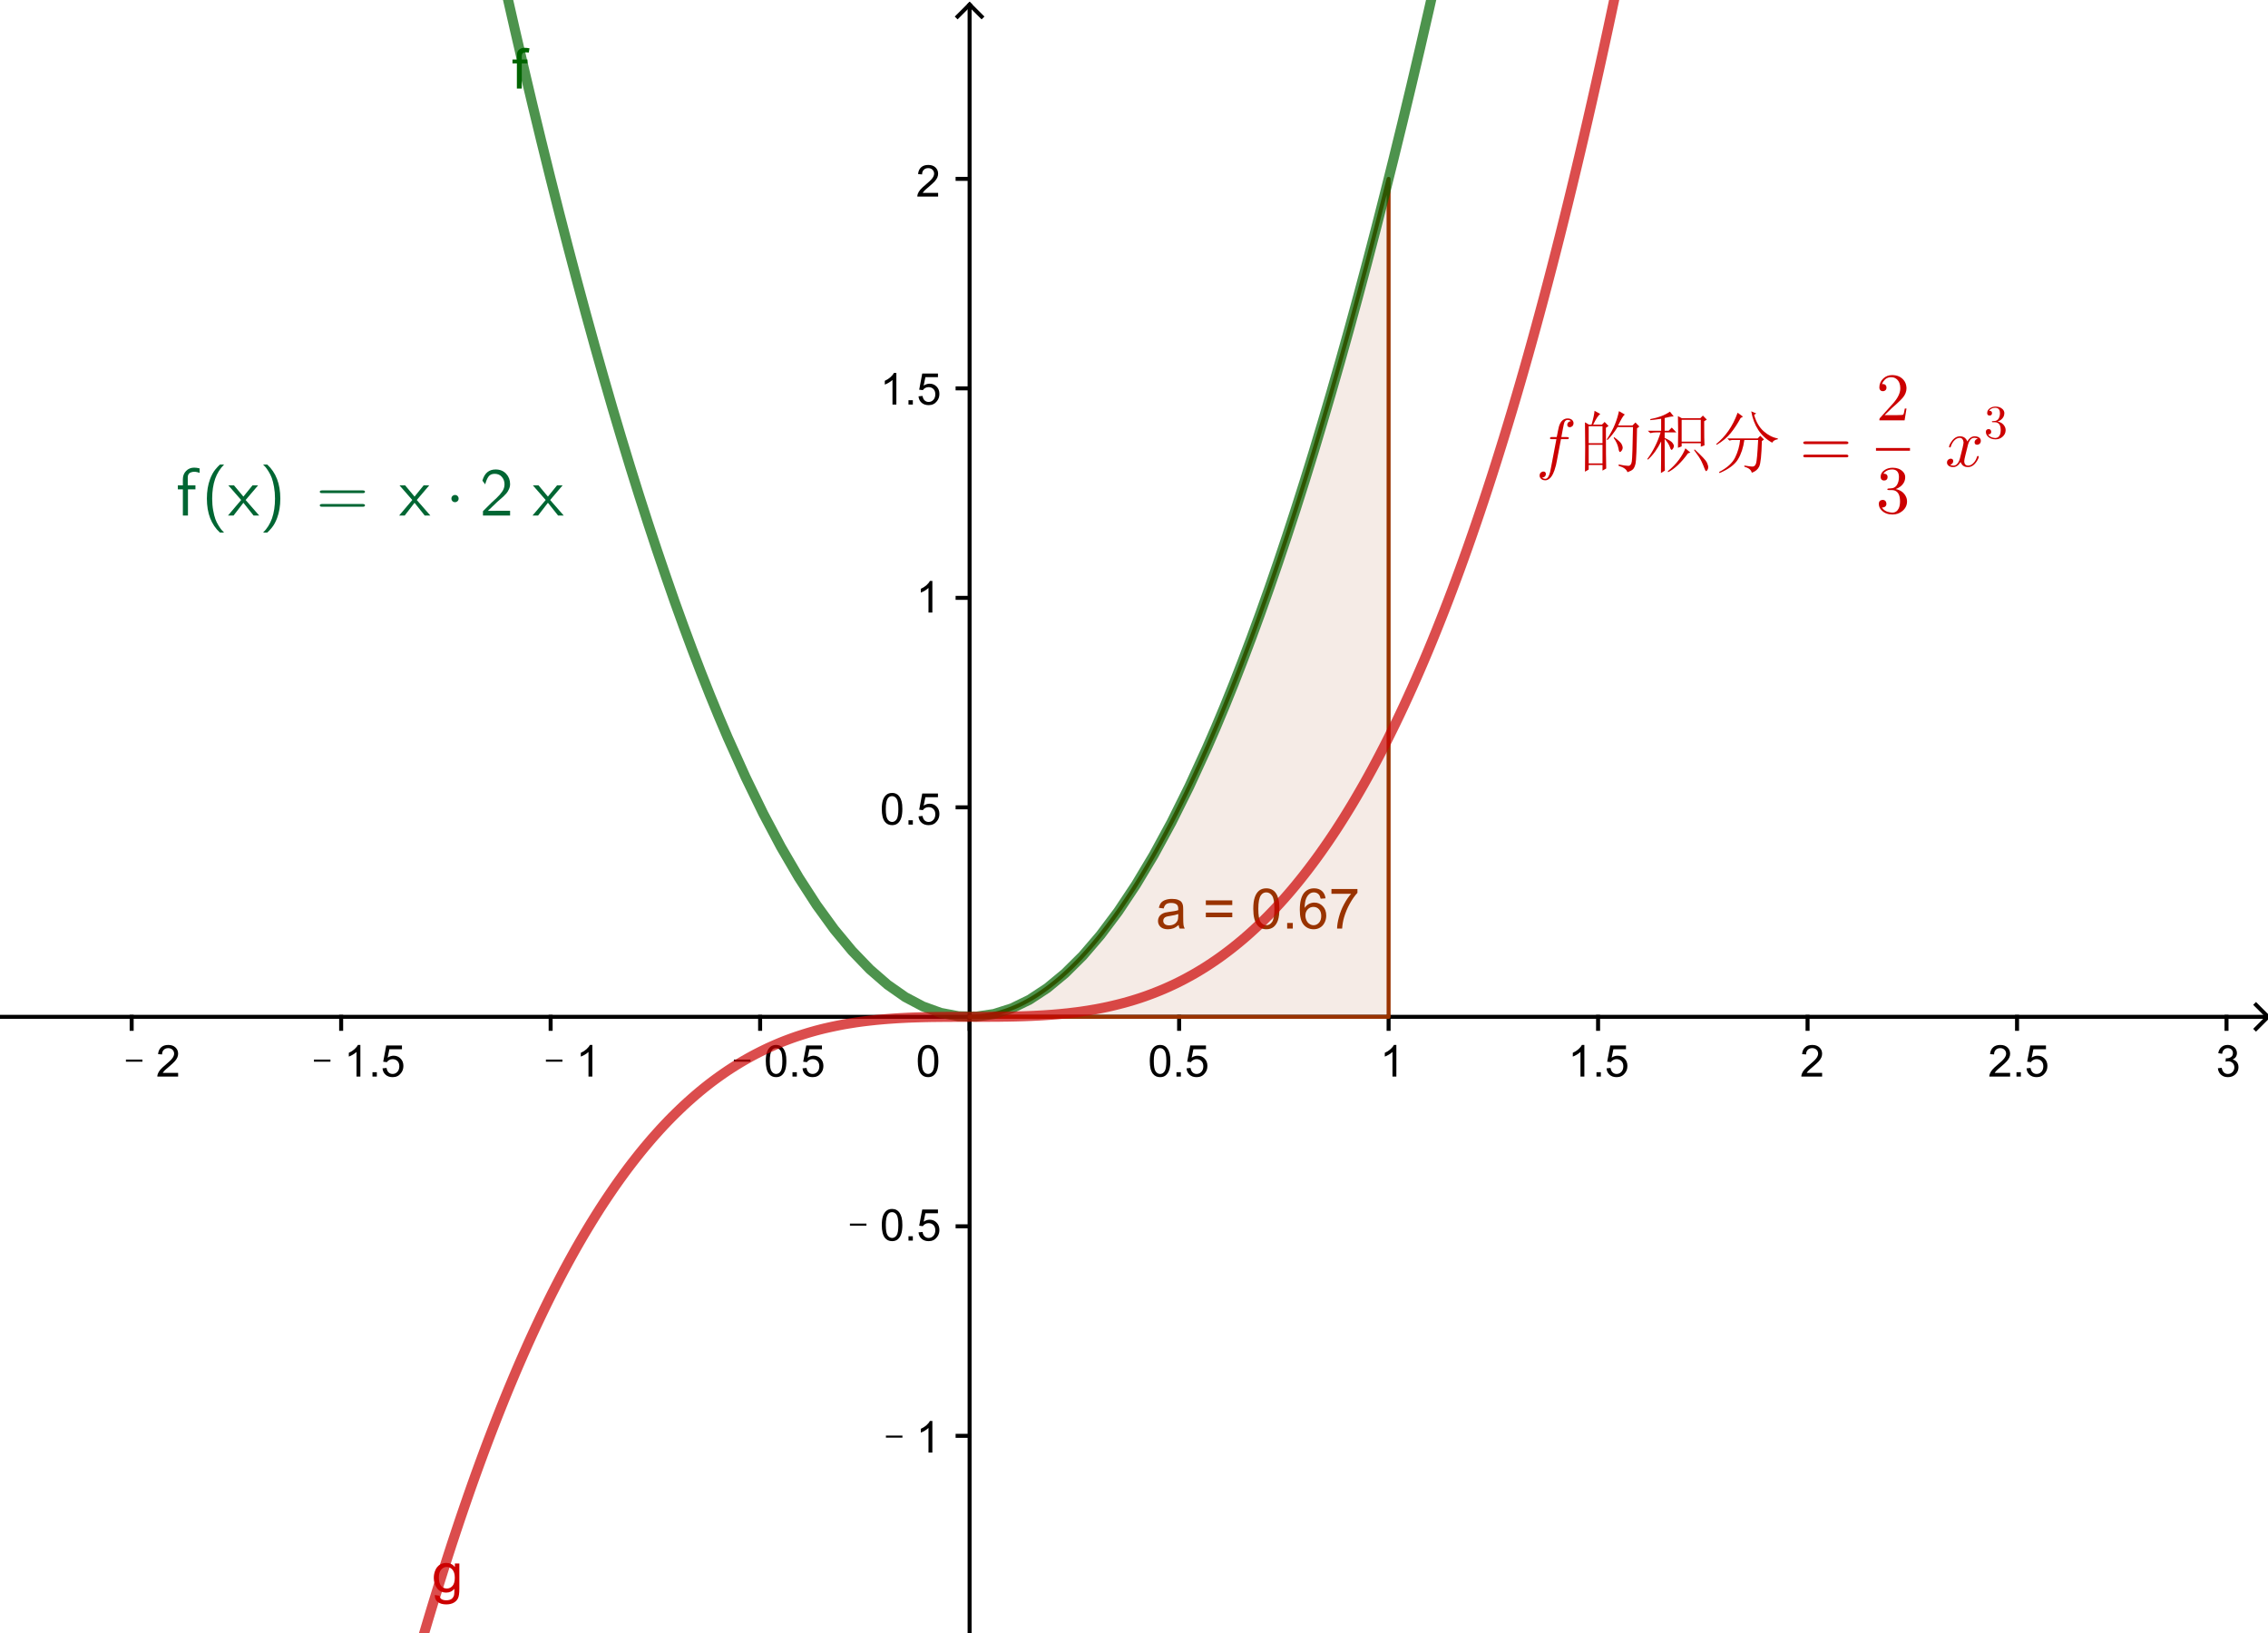 <?xml version="1.0" encoding="ISO-8859-1" standalone="no"?>

<svg 
     version="1.1"
     baseProfile="full"
     xmlns="http://www.w3.org/2000/svg"
     xmlns:xlink="http://www.w3.org/1999/xlink"
     xmlns:ev="http://www.w3.org/2001/xml-events"
     width="54.228cm"
     height="39.048cm"
     viewBox="0 0 567 408"
     >
<title>

</title>
<g stroke-linejoin="miter" stroke-dashoffset="0" stroke-dasharray="none" stroke-width="1" stroke-miterlimit="10.000" stroke-linecap="square">
<clipPath id="clip7cc9a3e6-f922-4366-878c-1508176497c5">
  <path d="M 0 0 L 0 409.00 L 568.00 409.00 L 568.00 0 z"/>
</clipPath>
<g clip-path="url(#clip1)">
<g stroke-linecap="butt" fill="none" stroke-opacity="1" stroke="#000000">
  <path d="M 242.40 2 L 242.40 409.00"/>
</g> <!-- drawing style -->
</g> <!-- clip1 -->
<clipPath id="clip4c36251b-ec84-4238-a4c2-2ab1b847e381">
  <path d="M 0 0 L 0 409.00 L 568.00 409.00 L 568.00 0 z"/>
</clipPath>
<g clip-path="url(#clip2)">
<g stroke-linecap="butt" fill="none" stroke-opacity="1" stroke="#000000">
  <path d="M 242.40 1 L 239.40 4"/>
</g> <!-- drawing style -->
</g> <!-- clip2 -->
<clipPath id="clip298f1792-c208-43c9-8d69-579092bcc9f7">
  <path d="M 0 0 L 0 409.00 L 568.00 409.00 L 568.00 0 z"/>
</clipPath>
<g clip-path="url(#clip3)">
<g stroke-linecap="butt" fill="none" stroke-opacity="1" stroke="#000000">
  <path d="M 242.40 1 L 245.40 4"/>
</g> <!-- drawing style -->
</g> <!-- clip3 -->
<clipPath id="clipa2a62dc4-ff8f-483c-a702-77cf04d1e7a7">
  <path d="M 0 0 L 0 409.00 L 568.00 409.00 L 568.00 0 z"/>
</clipPath>
<g clip-path="url(#clip4)">
<g stroke-linecap="butt" fill="none" stroke-opacity="1" stroke="#000000">
  <path d="M 0 254.06 L 566.00 254.06"/>
</g> <!-- drawing style -->
</g> <!-- clip4 -->
<clipPath id="clip4b21956b-e8c0-4eff-a527-535559021459">
  <path d="M 0 0 L 0 409.00 L 568.00 409.00 L 568.00 0 z"/>
</clipPath>
<g clip-path="url(#clip5)">
<g stroke-linecap="butt" fill="none" stroke-opacity="1" stroke="#000000">
  <path d="M 567.00 254.06 L 564.00 251.06"/>
</g> <!-- drawing style -->
</g> <!-- clip5 -->
<clipPath id="clipa9d7c3fc-9e0e-4aa9-ac65-9bcf74fc94b9">
  <path d="M 0 0 L 0 409.00 L 568.00 409.00 L 568.00 0 z"/>
</clipPath>
<g clip-path="url(#clip6)">
<g stroke-linecap="butt" fill="none" stroke-opacity="1" stroke="#000000">
  <path d="M 567.00 254.06 L 564.00 257.06"/>
</g> <!-- drawing style -->
</g> <!-- clip6 -->
<clipPath id="clip2ddae70c-dad2-4544-9c78-8ffc1a0d8465">
  <path d="M 0 0 L 0 409.00 L 568.00 409.00 L 568.00 0 z"/>
</clipPath>
<g clip-path="url(#clip7)">
<g fill-opacity="1" fill-rule="nonzero" stroke="none" fill="#000000">
  <path d="M 31.484 265.27 L 31.484 264.75 L 35.609 264.75 L 35.609 265.27 L 31.484 265.27 z M 44.531 268.08 L 44.531 269.00 L 39.328 269.00 Q 39.328 268.66 39.453 268.33 Q 39.641 267.80 40.078 267.28 Q 40.516 266.77 41.344 266.09 Q 42.625 265.03 43.078 264.42 Q 43.531 263.81 43.531 263.27 Q 43.531 262.69 43.125 262.29 Q 42.719 261.89 42.047 261.89 Q 41.359 261.89 40.938 262.31 Q 40.516 262.73 40.516 263.47 L 39.516 263.38 Q 39.625 262.27 40.289 261.68 Q 40.953 261.09 42.078 261.09 Q 43.203 261.09 43.867 261.72 Q 44.531 262.34 44.531 263.28 Q 44.531 263.75 44.336 264.21 Q 44.141 264.67 43.695 265.17 Q 43.250 265.67 42.203 266.56 Q 41.328 267.28 41.086 267.55 Q 40.844 267.81 40.672 268.08 L 44.531 268.08 z"/>
</g> <!-- drawing style -->
</g> <!-- clip7 -->
<clipPath id="clip6183a067-b2f2-4082-b60c-aa004b409b03">
  <path d="M 0 0 L 0 409.00 L 568.00 409.00 L 568.00 0 z"/>
</clipPath>
<g clip-path="url(#clip8)">
<g stroke-linecap="butt" fill="none" stroke-opacity="1" stroke="#000000">
  <path d="M 32.917 254.06 L 32.917 257.06"/>
</g> <!-- drawing style -->
</g> <!-- clip8 -->
<clipPath id="clipafe1a9af-1610-4dfd-93cc-847789ce9f50">
  <path d="M 0 0 L 0 409.00 L 568.00 409.00 L 568.00 0 z"/>
</clipPath>
<g clip-path="url(#clip9)">
<g fill-opacity="1" fill-rule="nonzero" stroke="none" fill="#000000">
  <path d="M 78.484 265.27 L 78.484 264.75 L 82.609 264.75 L 82.609 265.27 L 78.484 265.27 z M 90.094 269.00 L 89.125 269.00 L 89.125 262.84 Q 88.781 263.17 88.219 263.51 Q 87.656 263.84 87.203 264.00 L 87.203 263.06 Q 88.016 262.69 88.617 262.15 Q 89.219 261.61 89.469 261.09 L 90.094 261.09 L 90.094 269.00 z M 93.118 269.00 L 93.118 267.91 L 94.211 267.91 L 94.211 269.00 L 93.118 269.00 z M 95.627 266.94 L 96.643 266.84 Q 96.752 267.59 97.166 267.97 Q 97.580 268.34 98.158 268.34 Q 98.861 268.34 99.346 267.81 Q 99.830 267.28 99.830 266.42 Q 99.830 265.59 99.361 265.12 Q 98.893 264.64 98.143 264.64 Q 97.674 264.64 97.299 264.85 Q 96.924 265.06 96.705 265.39 L 95.799 265.28 L 96.564 261.23 L 100.49 261.23 L 100.49 262.16 L 97.346 262.16 L 96.908 264.27 Q 97.627 263.78 98.408 263.78 Q 99.439 263.78 100.14 264.49 Q 100.85 265.20 100.85 266.33 Q 100.85 267.41 100.22 268.17 Q 99.471 269.14 98.158 269.14 Q 97.080 269.14 96.400 268.54 Q 95.721 267.94 95.627 266.94 z"/>
</g> <!-- drawing style -->
</g> <!-- clip9 -->
<clipPath id="clipb9ba2e5e-9bac-4716-8fe6-e456a553f871">
  <path d="M 0 0 L 0 409.00 L 568.00 409.00 L 568.00 0 z"/>
</clipPath>
<g clip-path="url(#clip10)">
<g stroke-linecap="butt" fill="none" stroke-opacity="1" stroke="#000000">
  <path d="M 85.288 254.06 L 85.288 257.06"/>
</g> <!-- drawing style -->
</g> <!-- clip10 -->
<clipPath id="clipe52631f1-4954-4d5d-bb96-da4dae7c1e1a">
  <path d="M 0 0 L 0 409.00 L 568.00 409.00 L 568.00 0 z"/>
</clipPath>
<g clip-path="url(#clip11)">
<g fill-opacity="1" fill-rule="nonzero" stroke="none" fill="#000000">
  <path d="M 136.48 265.27 L 136.48 264.75 L 140.61 264.75 L 140.61 265.27 L 136.48 265.27 z M 148.09 269.00 L 147.12 269.00 L 147.12 262.84 Q 146.78 263.17 146.22 263.51 Q 145.66 263.84 145.20 264.00 L 145.20 263.06 Q 146.02 262.69 146.62 262.15 Q 147.22 261.61 147.47 261.09 L 148.09 261.09 L 148.09 269.00 z"/>
</g> <!-- drawing style -->
</g> <!-- clip11 -->
<clipPath id="clipb1b154f1-b562-44ad-894e-826d75ac1a4e">
  <path d="M 0 0 L 0 409.00 L 568.00 409.00 L 568.00 0 z"/>
</clipPath>
<g clip-path="url(#clip12)">
<g stroke-linecap="butt" fill="none" stroke-opacity="1" stroke="#000000">
  <path d="M 137.66 254.06 L 137.66 257.06"/>
</g> <!-- drawing style -->
</g> <!-- clip12 -->
<clipPath id="clipffeeafd1-a987-4af3-b861-f3f3f69c0360">
  <path d="M 0 0 L 0 409.00 L 568.00 409.00 L 568.00 0 z"/>
</clipPath>
<g clip-path="url(#clip13)">
<g fill-opacity="1" fill-rule="nonzero" stroke="none" fill="#000000">
  <path d="M 183.48 265.27 L 183.48 264.75 L 187.61 264.75 L 187.61 265.27 L 183.48 265.27 z M 191.45 265.11 Q 191.45 263.72 191.74 262.87 Q 192.03 262.02 192.60 261.55 Q 193.17 261.09 194.03 261.09 Q 194.66 261.09 195.13 261.35 Q 195.61 261.61 195.92 262.09 Q 196.23 262.56 196.41 263.26 Q 196.59 263.95 196.59 265.11 Q 196.59 266.50 196.30 267.35 Q 196.02 268.20 195.45 268.67 Q 194.89 269.14 194.03 269.14 Q 192.89 269.14 192.23 268.31 Q 191.45 267.33 191.45 265.11 z M 192.45 265.11 Q 192.45 267.06 192.91 267.70 Q 193.36 268.34 194.03 268.34 Q 194.69 268.34 195.14 267.70 Q 195.59 267.05 195.59 265.11 Q 195.59 263.17 195.14 262.53 Q 194.69 261.89 194.02 261.89 Q 193.34 261.89 192.95 262.45 Q 192.45 263.17 192.45 265.11 z M 198.12 269.00 L 198.12 267.91 L 199.21 267.91 L 199.21 269.00 L 198.12 269.00 z M 200.63 266.94 L 201.64 266.84 Q 201.75 267.59 202.17 267.97 Q 202.58 268.34 203.16 268.34 Q 203.86 268.34 204.35 267.81 Q 204.83 267.28 204.83 266.42 Q 204.83 265.59 204.36 265.12 Q 203.89 264.64 203.14 264.64 Q 202.67 264.64 202.30 264.85 Q 201.92 265.06 201.71 265.39 L 200.80 265.28 L 201.56 261.23 L 205.49 261.23 L 205.49 262.16 L 202.35 262.16 L 201.91 264.27 Q 202.63 263.78 203.41 263.78 Q 204.44 263.78 205.14 264.49 Q 205.85 265.20 205.85 266.33 Q 205.85 267.41 205.22 268.17 Q 204.47 269.14 203.16 269.14 Q 202.08 269.14 201.40 268.54 Q 200.72 267.94 200.63 266.94 z"/>
</g> <!-- drawing style -->
</g> <!-- clip13 -->
<clipPath id="clip9759fa39-8526-4d8b-8c01-45dd612beb2c">
  <path d="M 0 0 L 0 409.00 L 568.00 409.00 L 568.00 0 z"/>
</clipPath>
<g clip-path="url(#clip14)">
<g stroke-linecap="butt" fill="none" stroke-opacity="1" stroke="#000000">
  <path d="M 190.03 254.06 L 190.03 257.06"/>
</g> <!-- drawing style -->
</g> <!-- clip14 -->
<clipPath id="clip53746e23-1436-4975-b045-22b71b1e4d80">
  <path d="M 0 0 L 0 409.00 L 568.00 409.00 L 568.00 0 z"/>
</clipPath>
<g clip-path="url(#clip15)">
<g stroke-linecap="butt" fill="none" stroke-opacity="1" stroke="#000000">
  <path d="M 242.40 254.06 L 242.40 257.06"/>
</g> <!-- drawing style -->
</g> <!-- clip15 -->
<clipPath id="clip7241e0d4-e0b2-4879-90ac-2902a2292bdb">
  <path d="M 0 0 L 0 409.00 L 568.00 409.00 L 568.00 0 z"/>
</clipPath>
<g clip-path="url(#clip16)">
<g fill-opacity="1" fill-rule="nonzero" stroke="none" fill="#000000">
  <path d="M 287.45 265.11 Q 287.45 263.72 287.74 262.87 Q 288.03 262.02 288.60 261.55 Q 289.17 261.09 290.03 261.09 Q 290.66 261.09 291.13 261.35 Q 291.61 261.61 291.92 262.09 Q 292.23 262.56 292.41 263.26 Q 292.59 263.95 292.59 265.11 Q 292.59 266.50 292.30 267.35 Q 292.02 268.20 291.45 268.67 Q 290.89 269.14 290.03 269.14 Q 288.89 269.14 288.23 268.31 Q 287.45 267.33 287.45 265.11 z M 288.45 265.11 Q 288.45 267.06 288.91 267.70 Q 289.36 268.34 290.03 268.34 Q 290.69 268.34 291.14 267.70 Q 291.59 267.05 291.59 265.11 Q 291.59 263.17 291.14 262.53 Q 290.69 261.89 290.02 261.89 Q 289.34 261.89 288.95 262.45 Q 288.45 263.17 288.45 265.11 z M 294.12 269.00 L 294.12 267.91 L 295.21 267.91 L 295.21 269.00 L 294.12 269.00 z M 296.63 266.94 L 297.64 266.84 Q 297.75 267.59 298.17 267.97 Q 298.58 268.34 299.16 268.34 Q 299.86 268.34 300.35 267.81 Q 300.83 267.28 300.83 266.42 Q 300.83 265.59 300.36 265.12 Q 299.89 264.64 299.14 264.64 Q 298.67 264.64 298.30 264.85 Q 297.92 265.06 297.71 265.39 L 296.80 265.28 L 297.56 261.23 L 301.49 261.23 L 301.49 262.16 L 298.35 262.16 L 297.91 264.27 Q 298.63 263.78 299.41 263.78 Q 300.44 263.78 301.14 264.49 Q 301.85 265.20 301.85 266.33 Q 301.85 267.41 301.22 268.17 Q 300.47 269.14 299.16 269.14 Q 298.08 269.14 297.40 268.54 Q 296.72 267.94 296.63 266.94 z"/>
</g> <!-- drawing style -->
</g> <!-- clip16 -->
<clipPath id="clip0bb05e2b-43c3-416f-b58a-aa325dfa7d98">
  <path d="M 0 0 L 0 409.00 L 568.00 409.00 L 568.00 0 z"/>
</clipPath>
<g clip-path="url(#clip17)">
<g stroke-linecap="butt" fill="none" stroke-opacity="1" stroke="#000000">
  <path d="M 294.78 254.06 L 294.78 257.06"/>
</g> <!-- drawing style -->
</g> <!-- clip17 -->
<clipPath id="clip12bff1bb-8c21-4b27-a1ca-901566fbf07a">
  <path d="M 0 0 L 0 409.00 L 568.00 409.00 L 568.00 0 z"/>
</clipPath>
<g clip-path="url(#clip18)">
<g fill-opacity="1" fill-rule="nonzero" stroke="none" fill="#000000">
  <path d="M 349.09 269.00 L 348.12 269.00 L 348.12 262.84 Q 347.78 263.17 347.22 263.51 Q 346.66 263.84 346.20 264.00 L 346.20 263.06 Q 347.02 262.69 347.62 262.15 Q 348.22 261.61 348.47 261.09 L 349.09 261.09 L 349.09 269.00 z"/>
</g> <!-- drawing style -->
</g> <!-- clip18 -->
<clipPath id="clip0611d452-8f33-4c3f-83ad-9252c526b10d">
  <path d="M 0 0 L 0 409.00 L 568.00 409.00 L 568.00 0 z"/>
</clipPath>
<g clip-path="url(#clip19)">
<g stroke-linecap="butt" fill="none" stroke-opacity="1" stroke="#000000">
  <path d="M 347.15 254.06 L 347.15 257.06"/>
</g> <!-- drawing style -->
</g> <!-- clip19 -->
<clipPath id="clipc34d61a0-1003-4e7b-8bf7-5d015dea262d">
  <path d="M 0 0 L 0 409.00 L 568.00 409.00 L 568.00 0 z"/>
</clipPath>
<g clip-path="url(#clip20)">
<g fill-opacity="1" fill-rule="nonzero" stroke="none" fill="#000000">
  <path d="M 396.09 269.00 L 395.12 269.00 L 395.12 262.84 Q 394.78 263.17 394.22 263.51 Q 393.66 263.84 393.20 264.00 L 393.20 263.06 Q 394.02 262.69 394.62 262.15 Q 395.22 261.61 395.47 261.09 L 396.09 261.09 L 396.09 269.00 z M 399.12 269.00 L 399.12 267.91 L 400.21 267.91 L 400.21 269.00 L 399.12 269.00 z M 401.63 266.94 L 402.64 266.84 Q 402.75 267.59 403.17 267.97 Q 403.58 268.34 404.16 268.34 Q 404.86 268.34 405.35 267.81 Q 405.83 267.28 405.83 266.42 Q 405.83 265.59 405.36 265.12 Q 404.89 264.64 404.14 264.64 Q 403.67 264.64 403.30 264.85 Q 402.92 265.06 402.71 265.39 L 401.80 265.28 L 402.56 261.23 L 406.49 261.23 L 406.49 262.16 L 403.35 262.16 L 402.91 264.27 Q 403.63 263.78 404.41 263.78 Q 405.44 263.78 406.14 264.49 Q 406.85 265.20 406.85 266.33 Q 406.85 267.41 406.22 268.17 Q 405.47 269.14 404.16 269.14 Q 403.08 269.14 402.40 268.54 Q 401.72 267.94 401.63 266.94 z"/>
</g> <!-- drawing style -->
</g> <!-- clip20 -->
<clipPath id="clip092225de-6230-471f-a9ca-4f18693405fe">
  <path d="M 0 0 L 0 409.00 L 568.00 409.00 L 568.00 0 z"/>
</clipPath>
<g clip-path="url(#clip21)">
<g stroke-linecap="butt" fill="none" stroke-opacity="1" stroke="#000000">
  <path d="M 399.52 254.06 L 399.52 257.06"/>
</g> <!-- drawing style -->
</g> <!-- clip21 -->
<clipPath id="clipbf34496d-8f13-40c2-929e-2288e2384baa">
  <path d="M 0 0 L 0 409.00 L 568.00 409.00 L 568.00 0 z"/>
</clipPath>
<g clip-path="url(#clip22)">
<g fill-opacity="1" fill-rule="nonzero" stroke="none" fill="#000000">
  <path d="M 455.53 268.08 L 455.53 269.00 L 450.33 269.00 Q 450.33 268.66 450.45 268.33 Q 450.64 267.80 451.08 267.28 Q 451.52 266.77 452.34 266.09 Q 453.62 265.03 454.08 264.42 Q 454.53 263.81 454.53 263.27 Q 454.53 262.69 454.12 262.29 Q 453.72 261.89 453.05 261.89 Q 452.36 261.89 451.94 262.31 Q 451.52 262.73 451.52 263.47 L 450.52 263.38 Q 450.62 262.27 451.29 261.68 Q 451.95 261.09 453.08 261.09 Q 454.20 261.09 454.87 261.72 Q 455.53 262.34 455.53 263.28 Q 455.53 263.75 455.34 264.21 Q 455.14 264.67 454.70 265.17 Q 454.25 265.67 453.20 266.56 Q 452.33 267.28 452.09 267.55 Q 451.84 267.81 451.67 268.08 L 455.53 268.08 z"/>
</g> <!-- drawing style -->
</g> <!-- clip22 -->
<clipPath id="clipa92b8268-a235-42e4-bd63-39cdd37becc1">
  <path d="M 0 0 L 0 409.00 L 568.00 409.00 L 568.00 0 z"/>
</clipPath>
<g clip-path="url(#clip23)">
<g stroke-linecap="butt" fill="none" stroke-opacity="1" stroke="#000000">
  <path d="M 451.89 254.06 L 451.89 257.06"/>
</g> <!-- drawing style -->
</g> <!-- clip23 -->
<clipPath id="clip4c6948eb-b258-4246-9118-56a72ed3b386">
  <path d="M 0 0 L 0 409.00 L 568.00 409.00 L 568.00 0 z"/>
</clipPath>
<g clip-path="url(#clip24)">
<g fill-opacity="1" fill-rule="nonzero" stroke="none" fill="#000000">
  <path d="M 502.53 268.08 L 502.53 269.00 L 497.33 269.00 Q 497.33 268.66 497.45 268.33 Q 497.64 267.80 498.08 267.28 Q 498.52 266.77 499.34 266.09 Q 500.62 265.03 501.08 264.42 Q 501.53 263.81 501.53 263.27 Q 501.53 262.69 501.12 262.29 Q 500.72 261.89 500.05 261.89 Q 499.36 261.89 498.94 262.31 Q 498.52 262.73 498.52 263.47 L 497.52 263.38 Q 497.62 262.27 498.29 261.68 Q 498.95 261.09 500.08 261.09 Q 501.20 261.09 501.87 261.72 Q 502.53 262.34 502.53 263.28 Q 502.53 263.75 502.34 264.21 Q 502.14 264.67 501.70 265.17 Q 501.25 265.67 500.20 266.56 Q 499.33 267.28 499.09 267.55 Q 498.84 267.81 498.67 268.08 L 502.53 268.08 z M 504.12 269.00 L 504.12 267.91 L 505.21 267.91 L 505.21 269.00 L 504.12 269.00 z M 506.63 266.94 L 507.64 266.84 Q 507.75 267.59 508.17 267.97 Q 508.58 268.34 509.16 268.34 Q 509.86 268.34 510.35 267.81 Q 510.83 267.28 510.83 266.42 Q 510.83 265.59 510.36 265.12 Q 509.89 264.64 509.14 264.64 Q 508.67 264.64 508.30 264.85 Q 507.92 265.06 507.71 265.39 L 506.80 265.28 L 507.56 261.23 L 511.49 261.23 L 511.49 262.16 L 508.35 262.16 L 507.91 264.27 Q 508.63 263.78 509.41 263.78 Q 510.44 263.78 511.14 264.49 Q 511.85 265.20 511.85 266.33 Q 511.85 267.41 511.22 268.17 Q 510.47 269.14 509.16 269.14 Q 508.08 269.14 507.40 268.54 Q 506.72 267.94 506.63 266.94 z"/>
</g> <!-- drawing style -->
</g> <!-- clip24 -->
<clipPath id="clip338b6357-3895-4d49-92f3-95cdd86aa29a">
  <path d="M 0 0 L 0 409.00 L 568.00 409.00 L 568.00 0 z"/>
</clipPath>
<g clip-path="url(#clip25)">
<g stroke-linecap="butt" fill="none" stroke-opacity="1" stroke="#000000">
  <path d="M 504.26 254.06 L 504.26 257.06"/>
</g> <!-- drawing style -->
</g> <!-- clip25 -->
<clipPath id="clip7f5a7596-d572-4956-8bcd-a3072842c923">
  <path d="M 0 0 L 0 409.00 L 568.00 409.00 L 568.00 0 z"/>
</clipPath>
<g clip-path="url(#clip26)">
<g fill-opacity="1" fill-rule="nonzero" stroke="none" fill="#000000">
  <path d="M 554.47 266.92 L 555.42 266.80 Q 555.59 267.61 555.99 267.98 Q 556.39 268.34 556.97 268.34 Q 557.66 268.34 558.12 267.87 Q 558.59 267.39 558.59 266.70 Q 558.59 266.03 558.16 265.60 Q 557.72 265.17 557.05 265.17 Q 556.78 265.17 556.38 265.27 L 556.47 264.42 Q 556.58 264.44 556.62 264.44 Q 557.25 264.44 557.74 264.12 Q 558.23 263.80 558.23 263.12 Q 558.23 262.59 557.88 262.24 Q 557.52 261.89 556.95 261.89 Q 556.39 261.89 556.02 262.24 Q 555.64 262.59 555.53 263.31 L 554.56 263.14 Q 554.73 262.16 555.37 261.62 Q 556.00 261.09 556.92 261.09 Q 557.58 261.09 558.12 261.37 Q 558.66 261.64 558.95 262.12 Q 559.23 262.61 559.23 263.14 Q 559.23 263.66 558.96 264.07 Q 558.69 264.48 558.14 264.73 Q 558.84 264.89 559.23 265.40 Q 559.62 265.91 559.62 266.67 Q 559.62 267.70 558.87 268.42 Q 558.11 269.14 556.97 269.14 Q 555.92 269.14 555.24 268.52 Q 554.56 267.91 554.47 266.92 z"/>
</g> <!-- drawing style -->
</g> <!-- clip26 -->
<clipPath id="clipc2c4130f-22c2-4057-a8cc-c3896ae1914a">
  <path d="M 0 0 L 0 409.00 L 568.00 409.00 L 568.00 0 z"/>
</clipPath>
<g clip-path="url(#clip27)">
<g stroke-linecap="butt" fill="none" stroke-opacity="1" stroke="#000000">
  <path d="M 556.63 254.06 L 556.63 257.06"/>
</g> <!-- drawing style -->
</g> <!-- clip27 -->
<clipPath id="clip9aa964b6-f183-469a-abb1-ee18653901f0">
  <path d="M 0 0 L 0 409.00 L 568.00 409.00 L 568.00 0 z"/>
</clipPath>
<g clip-path="url(#clip28)">
<g stroke-linecap="butt" fill="none" stroke-opacity="1" stroke="#000000">
  <path d="M 239.40 358.81 L 242.40 358.81"/>
</g> <!-- drawing style -->
</g> <!-- clip28 -->
<clipPath id="clip1c1606c8-5246-4b45-8a38-a2c82f69c28b">
  <path d="M 0 0 L 0 409.00 L 568.00 409.00 L 568.00 0 z"/>
</clipPath>
<g clip-path="url(#clip29)">
<g stroke-linecap="butt" fill="none" stroke-opacity="1" stroke="#000000">
  <path d="M 239.40 306.43 L 242.40 306.43"/>
</g> <!-- drawing style -->
</g> <!-- clip29 -->
<clipPath id="clip86bbe6fb-338e-4fa2-ac47-c6e3c4c65c40">
  <path d="M 0 0 L 0 409.00 L 568.00 409.00 L 568.00 0 z"/>
</clipPath>
<g clip-path="url(#clip30)">
<g stroke-linecap="butt" fill="none" stroke-opacity="1" stroke="#000000">
  <path d="M 239.40 201.69 L 242.40 201.69"/>
</g> <!-- drawing style -->
</g> <!-- clip30 -->
<clipPath id="clipcf0c0909-331f-4b9f-b5f3-859d3103db1b">
  <path d="M 0 0 L 0 409.00 L 568.00 409.00 L 568.00 0 z"/>
</clipPath>
<g clip-path="url(#clip31)">
<g stroke-linecap="butt" fill="none" stroke-opacity="1" stroke="#000000">
  <path d="M 239.40 149.32 L 242.40 149.32"/>
</g> <!-- drawing style -->
</g> <!-- clip31 -->
<clipPath id="clip7776ff66-b649-4a1d-b9a7-c6d324c40ce3">
  <path d="M 0 0 L 0 409.00 L 568.00 409.00 L 568.00 0 z"/>
</clipPath>
<g clip-path="url(#clip32)">
<g stroke-linecap="butt" fill="none" stroke-opacity="1" stroke="#000000">
  <path d="M 239.40 96.947 L 242.40 96.947"/>
</g> <!-- drawing style -->
</g> <!-- clip32 -->
<clipPath id="clip79e79f63-d770-4765-b02d-80b8c5a9ecff">
  <path d="M 0 0 L 0 409.00 L 568.00 409.00 L 568.00 0 z"/>
</clipPath>
<g clip-path="url(#clip33)">
<g stroke-linecap="butt" fill="none" stroke-opacity="1" stroke="#000000">
  <path d="M 239.40 44.575 L 242.40 44.575"/>
</g> <!-- drawing style -->
</g> <!-- clip33 -->
<clipPath id="clip5a19fa0c-dd7b-489d-a541-ee935de9934d">
  <path d="M 0 0 L 0 409.00 L 568.00 409.00 L 568.00 0 z"/>
</clipPath>
<g clip-path="url(#clip34)">
<g fill-opacity="1" fill-rule="nonzero" stroke="none" fill="#000000">
  <path d="M 221.48 359.27 L 221.48 358.75 L 225.61 358.75 L 225.61 359.27 L 221.48 359.27 z M 233.09 363.00 L 232.12 363.00 L 232.12 356.84 Q 231.78 357.17 231.22 357.51 Q 230.66 357.84 230.20 358.00 L 230.20 357.06 Q 231.02 356.69 231.62 356.15 Q 232.22 355.61 232.47 355.09 L 233.09 355.09 L 233.09 363.00 z"/>
</g> <!-- drawing style -->
</g> <!-- clip34 -->
<clipPath id="clipa5a44527-6a02-4aaf-887c-aa771007222b">
  <path d="M 0 0 L 0 409.00 L 568.00 409.00 L 568.00 0 z"/>
</clipPath>
<g clip-path="url(#clip35)">
<g fill-opacity="1" fill-rule="nonzero" stroke="none" fill="#000000">
  <path d="M 212.48 306.27 L 212.48 305.75 L 216.61 305.75 L 216.61 306.27 L 212.48 306.27 z M 220.45 306.11 Q 220.45 304.72 220.74 303.87 Q 221.03 303.02 221.60 302.55 Q 222.17 302.09 223.03 302.09 Q 223.66 302.09 224.13 302.35 Q 224.61 302.61 224.92 303.09 Q 225.23 303.56 225.41 304.26 Q 225.59 304.95 225.59 306.11 Q 225.59 307.50 225.30 308.35 Q 225.02 309.20 224.45 309.67 Q 223.89 310.14 223.03 310.14 Q 221.89 310.14 221.23 309.31 Q 220.45 308.33 220.45 306.11 z M 221.45 306.11 Q 221.45 308.06 221.91 308.70 Q 222.36 309.34 223.03 309.34 Q 223.69 309.34 224.14 308.70 Q 224.59 308.05 224.59 306.11 Q 224.59 304.17 224.14 303.53 Q 223.69 302.89 223.02 302.89 Q 222.34 302.89 221.95 303.45 Q 221.45 304.17 221.45 306.11 z M 227.12 310.00 L 227.12 308.91 L 228.21 308.91 L 228.21 310.00 L 227.12 310.00 z M 229.63 307.94 L 230.64 307.84 Q 230.75 308.59 231.17 308.97 Q 231.58 309.34 232.16 309.34 Q 232.86 309.34 233.35 308.81 Q 233.83 308.28 233.83 307.42 Q 233.83 306.59 233.36 306.12 Q 232.89 305.64 232.14 305.64 Q 231.67 305.64 231.30 305.85 Q 230.92 306.06 230.71 306.39 L 229.80 306.28 L 230.56 302.23 L 234.49 302.23 L 234.49 303.16 L 231.35 303.16 L 230.91 305.27 Q 231.63 304.78 232.41 304.78 Q 233.44 304.78 234.14 305.49 Q 234.85 306.20 234.85 307.33 Q 234.85 308.41 234.22 309.17 Q 233.47 310.14 232.16 310.14 Q 231.08 310.14 230.40 309.54 Q 229.72 308.94 229.63 307.94 z"/>
</g> <!-- drawing style -->
</g> <!-- clip35 -->
<clipPath id="clipd5bd8732-dead-4248-8d90-2ca292ab6720">
  <path d="M 0 0 L 0 409.00 L 568.00 409.00 L 568.00 0 z"/>
</clipPath>
<g clip-path="url(#clip36)">
<g fill-opacity="1" fill-rule="nonzero" stroke="none" fill="#000000">
  <path d="M 220.45 202.11 Q 220.45 200.72 220.74 199.87 Q 221.03 199.02 221.60 198.55 Q 222.17 198.09 223.03 198.09 Q 223.66 198.09 224.13 198.35 Q 224.61 198.61 224.92 199.09 Q 225.23 199.56 225.41 200.26 Q 225.59 200.95 225.59 202.11 Q 225.59 203.50 225.30 204.35 Q 225.02 205.20 224.45 205.67 Q 223.89 206.14 223.03 206.14 Q 221.89 206.14 221.23 205.31 Q 220.45 204.33 220.45 202.11 z M 221.45 202.11 Q 221.45 204.06 221.91 204.70 Q 222.36 205.34 223.03 205.34 Q 223.69 205.34 224.14 204.70 Q 224.59 204.05 224.59 202.11 Q 224.59 200.17 224.14 199.53 Q 223.69 198.89 223.02 198.89 Q 222.34 198.89 221.95 199.45 Q 221.45 200.17 221.45 202.11 z M 227.12 206.00 L 227.12 204.91 L 228.21 204.91 L 228.21 206.00 L 227.12 206.00 z M 229.63 203.94 L 230.64 203.84 Q 230.75 204.59 231.17 204.97 Q 231.58 205.34 232.16 205.34 Q 232.86 205.34 233.35 204.81 Q 233.83 204.28 233.83 203.42 Q 233.83 202.59 233.36 202.12 Q 232.89 201.64 232.14 201.64 Q 231.67 201.64 231.30 201.85 Q 230.92 202.06 230.71 202.39 L 229.80 202.28 L 230.56 198.23 L 234.49 198.23 L 234.49 199.16 L 231.35 199.16 L 230.91 201.27 Q 231.63 200.78 232.41 200.78 Q 233.44 200.78 234.14 201.49 Q 234.85 202.20 234.85 203.33 Q 234.85 204.41 234.22 205.17 Q 233.47 206.14 232.16 206.14 Q 231.08 206.14 230.40 205.54 Q 229.72 204.94 229.63 203.94 z"/>
</g> <!-- drawing style -->
</g> <!-- clip36 -->
<clipPath id="clip548d2e70-bfe5-41ae-a40b-c6c2720248da">
  <path d="M 0 0 L 0 409.00 L 568.00 409.00 L 568.00 0 z"/>
</clipPath>
<g clip-path="url(#clip37)">
<g fill-opacity="1" fill-rule="nonzero" stroke="none" fill="#000000">
  <path d="M 233.09 153.00 L 232.12 153.00 L 232.12 146.84 Q 231.78 147.17 231.22 147.51 Q 230.66 147.84 230.20 148.00 L 230.20 147.06 Q 231.02 146.69 231.62 146.15 Q 232.22 145.61 232.47 145.09 L 233.09 145.09 L 233.09 153.00 z"/>
</g> <!-- drawing style -->
</g> <!-- clip37 -->
<clipPath id="clipae45e8ec-42c6-4c90-bde2-bf7432bdcf6e">
  <path d="M 0 0 L 0 409.00 L 568.00 409.00 L 568.00 0 z"/>
</clipPath>
<g clip-path="url(#clip38)">
<g fill-opacity="1" fill-rule="nonzero" stroke="none" fill="#000000">
  <path d="M 224.09 101.00 L 223.12 101.00 L 223.12 94.844 Q 222.78 95.172 222.22 95.508 Q 221.66 95.844 221.20 96.000 L 221.20 95.062 Q 222.02 94.688 222.62 94.148 Q 223.22 93.609 223.47 93.094 L 224.09 93.094 L 224.09 101.00 z M 227.12 101.00 L 227.12 99.906 L 228.21 99.906 L 228.21 101.00 L 227.12 101.00 z M 229.63 98.938 L 230.64 98.844 Q 230.75 99.594 231.17 99.969 Q 231.58 100.34 232.16 100.34 Q 232.86 100.34 233.35 99.812 Q 233.83 99.281 233.83 98.422 Q 233.83 97.594 233.36 97.117 Q 232.89 96.641 232.14 96.641 Q 231.67 96.641 231.30 96.852 Q 230.92 97.062 230.71 97.391 L 229.80 97.281 L 230.56 93.234 L 234.49 93.234 L 234.49 94.156 L 231.35 94.156 L 230.91 96.266 Q 231.63 95.781 232.41 95.781 Q 233.44 95.781 234.14 96.492 Q 234.85 97.203 234.85 98.328 Q 234.85 99.406 234.22 100.17 Q 233.47 101.14 232.16 101.14 Q 231.08 101.14 230.40 100.54 Q 229.72 99.938 229.63 98.938 z"/>
</g> <!-- drawing style -->
</g> <!-- clip38 -->
<clipPath id="clipcb5fee2f-17bb-4515-acd3-fbcca21d28cd">
  <path d="M 0 0 L 0 409.00 L 568.00 409.00 L 568.00 0 z"/>
</clipPath>
<g clip-path="url(#clip39)">
<g fill-opacity="1" fill-rule="nonzero" stroke="none" fill="#000000">
  <path d="M 234.53 48.078 L 234.53 49.000 L 229.33 49.000 Q 229.33 48.656 229.45 48.328 Q 229.64 47.797 230.08 47.281 Q 230.52 46.766 231.34 46.094 Q 232.62 45.031 233.08 44.422 Q 233.53 43.812 233.53 43.266 Q 233.53 42.688 233.12 42.289 Q 232.72 41.891 232.05 41.891 Q 231.36 41.891 230.94 42.312 Q 230.52 42.734 230.52 43.469 L 229.52 43.375 Q 229.62 42.266 230.29 41.680 Q 230.95 41.094 232.08 41.094 Q 233.20 41.094 233.87 41.719 Q 234.53 42.344 234.53 43.281 Q 234.53 43.750 234.34 44.211 Q 234.14 44.672 233.70 45.172 Q 233.25 45.672 232.20 46.562 Q 231.33 47.281 231.09 47.547 Q 230.84 47.812 230.67 48.078 L 234.53 48.078 z"/>
</g> <!-- drawing style -->
</g> <!-- clip39 -->
<clipPath id="clip6b4812ee-569c-4afb-a3bd-5b7b47a3780e">
  <path d="M 0 0 L 0 409.00 L 568.00 409.00 L 568.00 0 z"/>
</clipPath>
<g clip-path="url(#clip40)">
<g fill-opacity="1" fill-rule="nonzero" stroke="none" fill="#000000">
  <path d="M 229.45 265.11 Q 229.45 263.72 229.74 262.87 Q 230.03 262.02 230.60 261.55 Q 231.17 261.09 232.03 261.09 Q 232.66 261.09 233.13 261.35 Q 233.61 261.61 233.92 262.09 Q 234.23 262.56 234.41 263.26 Q 234.59 263.95 234.59 265.11 Q 234.59 266.50 234.30 267.35 Q 234.02 268.20 233.45 268.67 Q 232.89 269.14 232.03 269.14 Q 230.89 269.14 230.23 268.31 Q 229.45 267.33 229.45 265.11 z M 230.45 265.11 Q 230.45 267.06 230.91 267.70 Q 231.36 268.34 232.03 268.34 Q 232.69 268.34 233.14 267.70 Q 233.59 267.05 233.59 265.11 Q 233.59 263.17 233.14 262.53 Q 232.69 261.89 232.02 261.89 Q 231.34 261.89 230.95 262.45 Q 230.45 263.17 230.45 265.11 z"/>
</g> <!-- drawing style -->
</g> <!-- clip40 -->
<g id="misc">
</g><!-- misc -->
<g id="layer0">
<clipPath id="clip2a2cfe71-2343-488f-820d-1e2d2e10da3a">
  <path d="M 0 0 L 0 409.00 L 568.00 409.00 L 568.00 0 z"/>
</clipPath>
<g clip-path="url(#clip41)">
<g fill-opacity=".098" fill-rule="evenodd" stroke="none" fill="#993300">
  <path d="M 242.40 254.06 L 243.22 254.05 L 244.04 254.01 L 244.86 253.95 L 245.68 253.86 L 246.50 253.74 L 247.31 253.60 L 248.13 253.44 L 248.95 253.24 L 249.77 253.03 L 250.59 252.78 L 251.41 252.52 L 252.22 252.22 L 253.04 251.90 L 253.86 251.56 L 254.68 251.19 L 255.50 250.79 L 256.31 250.37 L 257.13 249.92 L 257.95 249.45 L 258.77 248.95 L 259.59 248.42 L 260.41 247.87 L 261.22 247.30 L 262.04 246.70 L 262.86 246.07 L 263.68 245.42 L 264.50 244.74 L 265.32 244.04 L 266.13 243.31 L 266.95 242.55 L 267.77 241.77 L 268.59 240.97 L 269.41 240.14 L 270.23 239.28 L 271.04 238.40 L 271.86 237.49 L 272.68 236.56 L 273.50 235.60 L 274.32 234.61 L 275.14 233.60 L 275.95 232.57 L 276.77 231.51 L 277.59 230.42 L 278.41 229.31 L 279.23 228.17 L 280.05 227.01 L 280.86 225.82 L 281.68 224.60 L 282.50 223.36 L 283.32 222.10 L 284.14 220.81 L 284.96 219.49 L 285.77 218.15 L 286.59 216.78 L 287.41 215.38 L 288.23 213.97 L 289.05 212.52 L 289.87 211.05 L 290.68 209.55 L 291.50 208.03 L 292.32 206.49 L 293.14 204.91 L 293.96 203.31 L 294.78 201.69 L 295.59 200.04 L 296.41 198.37 L 297.23 196.67 L 298.05 194.94 L 298.87 193.19 L 299.69 191.41 L 300.50 189.61 L 301.32 187.78 L 302.14 185.93 L 302.96 184.05 L 303.78 182.14 L 304.60 180.21 L 305.41 178.25 L 306.23 176.27 L 307.05 174.26 L 307.87 172.23 L 308.69 170.17 L 309.50 168.09 L 310.32 165.98 L 311.14 163.84 L 311.96 161.68 L 312.78 159.50 L 313.60 157.28 L 314.41 155.05 L 315.23 152.78 L 316.05 150.49 L 316.87 148.18 L 317.69 145.84 L 318.51 143.48 L 319.32 141.08 L 320.14 138.67 L 320.96 136.23 L 321.78 133.76 L 322.60 131.26 L 323.42 128.75 L 324.23 126.20 L 325.05 123.63 L 325.87 121.04 L 326.69 118.41 L 327.51 115.77 L 328.33 113.10 L 329.14 110.40 L 329.96 107.67 L 330.78 104.93 L 331.60 102.15 L 332.42 99.351 L 333.24 96.525 L 334.05 93.674 L 334.87 90.797 L 335.69 87.894 L 336.51 84.966 L 337.33 82.013 L 338.15 79.034 L 338.96 76.029 L 339.78 72.999 L 340.60 69.943 L 341.42 66.861 L 342.24 63.754 L 343.06 60.622 L 343.87 57.463 L 344.69 54.280 L 345.51 51.070 L 346.33 47.836 L 347.15 44.575 L 347.15 254.06 L 242.40 254.06"/>
<title>数值 a</title>
<desc>数值 a: 函数 f 在 [0, 1] 上的定积分</desc>

</g> <!-- drawing style -->
</g> <!-- clip41 -->
<clipPath id="clipc695d6ee-53f3-494a-bacb-5d799e09bafa">
  <path d="M 0 0 L 0 409.00 L 568.00 409.00 L 568.00 0 z"/>
</clipPath>
<g clip-path="url(#clip42)">
<g stroke-linejoin="round" stroke-linecap="round" fill="none" stroke-opacity="1" stroke="#993300">
  <path d="M 242.40 254.06 L 243.22 254.05 L 244.04 254.01 L 244.86 253.95 L 245.68 253.86 L 246.50 253.74 L 247.31 253.60 L 248.13 253.44 L 248.95 253.24 L 249.77 253.03 L 250.59 252.78 L 251.41 252.52 L 252.22 252.22 L 253.04 251.90 L 253.86 251.56 L 254.68 251.19 L 255.50 250.79 L 256.31 250.37 L 257.13 249.92 L 257.95 249.45 L 258.77 248.95 L 259.59 248.42 L 260.41 247.87 L 261.22 247.30 L 262.04 246.70 L 262.86 246.07 L 263.68 245.42 L 264.50 244.74 L 265.32 244.04 L 266.13 243.31 L 266.95 242.55 L 267.77 241.77 L 268.59 240.97 L 269.41 240.14 L 270.23 239.28 L 271.04 238.40 L 271.86 237.49 L 272.68 236.56 L 273.50 235.60 L 274.32 234.61 L 275.14 233.60 L 275.95 232.57 L 276.77 231.51 L 277.59 230.42 L 278.41 229.31 L 279.23 228.17 L 280.05 227.01 L 280.86 225.82 L 281.68 224.60 L 282.50 223.36 L 283.32 222.10 L 284.14 220.81 L 284.96 219.49 L 285.77 218.15 L 286.59 216.78 L 287.41 215.38 L 288.23 213.97 L 289.05 212.52 L 289.87 211.05 L 290.68 209.55 L 291.50 208.03 L 292.32 206.49 L 293.14 204.91 L 293.96 203.31 L 294.78 201.69 L 295.59 200.04 L 296.41 198.37 L 297.23 196.67 L 298.05 194.94 L 298.87 193.19 L 299.69 191.41 L 300.50 189.61 L 301.32 187.78 L 302.14 185.93 L 302.96 184.05 L 303.78 182.14 L 304.60 180.21 L 305.41 178.25 L 306.23 176.27 L 307.05 174.26 L 307.87 172.23 L 308.69 170.17 L 309.50 168.09 L 310.32 165.98 L 311.14 163.84 L 311.96 161.68 L 312.78 159.50 L 313.60 157.28 L 314.41 155.05 L 315.23 152.78 L 316.05 150.49 L 316.87 148.18 L 317.69 145.84 L 318.51 143.48 L 319.32 141.08 L 320.14 138.67 L 320.96 136.23 L 321.78 133.76 L 322.60 131.26 L 323.42 128.75 L 324.23 126.20 L 325.05 123.63 L 325.87 121.04 L 326.69 118.41 L 327.51 115.77 L 328.33 113.10 L 329.14 110.40 L 329.96 107.67 L 330.78 104.93 L 331.60 102.15 L 332.42 99.351 L 333.24 96.525 L 334.05 93.674 L 334.87 90.797 L 335.69 87.894 L 336.51 84.966 L 337.33 82.013 L 338.15 79.034 L 338.96 76.029 L 339.78 72.999 L 340.60 69.943 L 341.42 66.861 L 342.24 63.754 L 343.06 60.622 L 343.87 57.463 L 344.69 54.280 L 345.51 51.070 L 346.33 47.836 L 347.15 44.575 L 347.15 254.06 L 242.40 254.06"/>
<title>数值 a</title>
<desc>数值 a: 函数 f 在 [0, 1] 上的定积分</desc>

</g> <!-- drawing style -->
</g> <!-- clip42 -->
<clipPath id="clip35328cda-128b-4093-a764-4fedea1d5ce3">
  <path d="M 0 0 L 0 409.00 L 568.00 409.00 L 568.00 0 z"/>
</clipPath>
<g clip-path="url(#clip43)">
<g fill-opacity="1" fill-rule="nonzero" stroke="none" fill="#993300">
  <path d="M 294.66 231.11 Q 293.98 231.69 293.35 231.93 Q 292.72 232.17 291.98 232.17 Q 290.80 232.17 290.15 231.59 Q 289.50 231.00 289.50 230.08 Q 289.50 229.55 289.74 229.11 Q 289.98 228.67 290.38 228.41 Q 290.78 228.14 291.27 228.00 Q 291.62 227.91 292.36 227.81 Q 293.86 227.64 294.56 227.39 Q 294.56 227.14 294.56 227.08 Q 294.56 226.31 294.22 226.02 Q 293.75 225.59 292.81 225.59 Q 291.95 225.59 291.54 225.90 Q 291.12 226.20 290.92 226.97 L 289.72 226.81 Q 289.88 226.03 290.26 225.56 Q 290.64 225.09 291.35 224.84 Q 292.06 224.58 293.00 224.58 Q 293.92 224.58 294.50 224.80 Q 295.08 225.02 295.35 225.34 Q 295.62 225.67 295.73 226.19 Q 295.80 226.50 295.80 227.31 L 295.80 228.95 Q 295.80 230.67 295.88 231.12 Q 295.95 231.58 296.19 232.00 L 294.91 232.00 Q 294.72 231.61 294.66 231.11 z M 294.56 228.36 Q 293.89 228.62 292.55 228.83 Q 291.80 228.94 291.48 229.07 Q 291.16 229.20 290.98 229.47 Q 290.81 229.73 290.81 230.05 Q 290.81 230.55 291.19 230.88 Q 291.56 231.20 292.28 231.20 Q 293.00 231.20 293.55 230.89 Q 294.09 230.58 294.36 230.03 Q 294.56 229.62 294.56 228.81 L 294.56 228.36 z M 308.07 226.11 L 301.46 226.11 L 301.46 224.95 L 308.07 224.95 L 308.07 226.11 z M 308.07 229.16 L 301.46 229.16 L 301.46 228.00 L 308.07 228.00 L 308.07 229.16 z M 313.32 227.06 Q 313.32 225.28 313.69 224.20 Q 314.05 223.11 314.77 222.52 Q 315.49 221.94 316.58 221.94 Q 317.40 221.94 318.01 222.27 Q 318.62 222.59 319.01 223.20 Q 319.41 223.81 319.63 224.69 Q 319.85 225.56 319.85 227.06 Q 319.85 228.83 319.49 229.91 Q 319.13 230.98 318.41 231.58 Q 317.69 232.17 316.58 232.17 Q 315.15 232.17 314.32 231.12 Q 313.32 229.88 313.32 227.06 z M 314.58 227.06 Q 314.58 229.53 315.16 230.34 Q 315.74 231.16 316.58 231.16 Q 317.44 231.16 318.02 230.34 Q 318.60 229.52 318.60 227.06 Q 318.60 224.58 318.02 223.77 Q 317.44 222.95 316.57 222.95 Q 315.73 222.95 315.23 223.67 Q 314.58 224.59 314.58 227.06 z M 321.79 232.00 L 321.79 230.59 L 323.20 230.59 L 323.20 232.00 L 321.79 232.00 z M 331.39 224.44 L 330.17 224.53 Q 330.00 223.80 329.70 223.47 Q 329.20 222.95 328.46 222.95 Q 327.87 222.95 327.43 223.28 Q 326.85 223.70 326.52 224.52 Q 326.18 225.33 326.17 226.83 Q 326.60 226.16 327.25 225.83 Q 327.90 225.50 328.60 225.50 Q 329.84 225.50 330.70 226.41 Q 331.56 227.31 331.56 228.75 Q 331.56 229.69 331.15 230.50 Q 330.75 231.31 330.03 231.74 Q 329.32 232.17 328.42 232.17 Q 326.89 232.17 325.92 231.04 Q 324.95 229.91 324.95 227.31 Q 324.95 224.41 326.01 223.08 Q 326.95 221.94 328.54 221.94 Q 329.73 221.94 330.48 222.60 Q 331.23 223.27 331.39 224.44 z M 326.35 228.75 Q 326.35 229.39 326.63 229.97 Q 326.90 230.55 327.39 230.85 Q 327.87 231.16 328.40 231.16 Q 329.18 231.16 329.75 230.53 Q 330.31 229.91 330.31 228.83 Q 330.31 227.78 329.75 227.18 Q 329.20 226.58 328.35 226.58 Q 327.53 226.58 326.94 227.18 Q 326.35 227.78 326.35 228.75 z M 332.86 223.30 L 332.86 222.11 L 339.36 222.11 L 339.36 223.06 Q 338.39 224.08 337.45 225.77 Q 336.52 227.45 336.00 229.25 Q 335.64 230.50 335.53 232.00 L 334.27 232.00 Q 334.28 230.81 334.73 229.14 Q 335.17 227.47 336.01 225.91 Q 336.84 224.36 337.78 223.30 L 332.86 223.30 z"/>
<title>数值 a</title>
<desc>数值 a: 函数 f 在 [0, 1] 上的定积分</desc>

</g> <!-- drawing style -->
</g> <!-- clip43 -->
<clipPath id="clipf824b226-a941-4007-bc81-914230c9d07a">
  <path d="M 0 0 L 0 409.00 L 568.00 409.00 L 568.00 0 z"/>
</clipPath>
<g clip-path="url(#clip44)">
<g stroke-linejoin="round" stroke-width="2.5" stroke-linecap="round" fill="none" stroke-opacity=".698" stroke="#006400">
  <path d="M 124.25 -12.499 L 126.47 -2.582 L 128.69 7.148 L 130.91 16.689 L 133.12 26.042 L 135.34 35.207 L 137.56 44.185 L 139.78 52.974 L 142.00 61.575 L 144.22 69.988 L 146.44 78.214 L 148.66 86.251 L 150.88 94.100 L 153.09 101.76 L 155.31 109.23 L 157.53 116.52 L 159.75 123.62 L 161.97 130.53 L 164.19 137.25 L 166.41 143.78 L 168.62 150.13 L 170.84 156.28 L 173.06 162.25 L 175.28 168.03 L 177.50 173.63 L 179.72 179.03 L 181.94 184.25 L 186.38 194.12 L 190.81 203.24 L 195.25 211.61 L 199.69 219.22 L 204.12 226.08 L 208.56 232.20 L 213.00 237.55 L 217.44 242.16 L 221.88 246.02 L 226.31 249.12 L 230.75 251.47 L 235.19 253.07 L 239.62 253.91 L 244.06 254.01 L 248.50 253.35 L 252.94 251.94 L 257.38 249.78 L 261.81 246.87 L 266.25 243.20 L 270.69 238.79 L 275.12 233.62 L 279.56 227.70 L 284.00 221.02 L 288.44 213.60 L 292.88 205.42 L 297.31 196.49 L 301.75 186.81 L 303.97 181.69 L 306.19 176.38 L 308.41 170.88 L 310.62 165.19 L 312.84 159.32 L 315.06 153.26 L 317.28 147.01 L 319.50 140.57 L 321.72 133.94 L 323.94 127.13 L 326.16 120.13 L 328.38 112.94 L 330.59 105.56 L 332.81 97.990 L 335.03 90.236 L 337.25 82.293 L 339.47 74.163 L 341.69 65.845 L 343.91 57.338 L 346.12 48.644 L 348.34 39.761 L 350.56 30.691 L 352.78 21.433 L 355.00 11.986 L 357.22 2.352 L 359.44 -7.471"/>
<title>函数 f</title>
<desc>f(x) = x * 2x</desc>

</g> <!-- drawing style -->
</g> <!-- clip44 -->
<clipPath id="clip9a63acfd-d4df-4a14-9cd6-9e3508506bf2">
  <path d="M 0 0 L 0 409.00 L 568.00 409.00 L 568.00 0 z"/>
</clipPath>
<g clip-path="url(#clip45)">
<g fill-opacity="1" fill-rule="nonzero" stroke="none" fill="#006400">
  <path d="M 129.22 22.000 L 129.22 15.703 L 128.12 15.703 L 128.12 14.734 L 129.22 14.734 L 129.22 13.969 Q 129.22 13.234 129.34 12.875 Q 129.53 12.406 129.98 12.109 Q 130.42 11.812 131.23 11.812 Q 131.75 11.812 132.38 11.938 L 132.19 13.000 Q 131.81 12.938 131.47 12.938 Q 130.91 12.938 130.67 13.172 Q 130.44 13.406 130.44 14.062 L 130.44 14.734 L 131.86 14.734 L 131.86 15.703 L 130.44 15.703 L 130.44 22.000 L 129.22 22.000 z"/>
<title>函数 f</title>
<desc>f(x) = x * 2x</desc>

</g> <!-- drawing style -->
</g> <!-- clip45 -->
<clipPath id="clip1692395e-1264-4eef-9192-8e1435f5ff88">
  <path d="M 0 0 L 0 409.00 L 568.00 409.00 L 568.00 0 z"/>
</clipPath>
<g clip-path="url(#clip46)">
<g stroke-linejoin="round" stroke-width="2.5" stroke-linecap="round" fill="none" stroke-opacity=".698" stroke="#cc0000">
  <path d="M 0 1119.6 L 0 1119.6 L 1 1108.9 L 1 1108.9 L 2 1098.3 L 2 1098.3 L 3 1087.8 L 3 1087.8 L 4 1077.4 L 4 1077.4 L 5 1067.1 L 5 1067.1 L 6 1056.9 L 6 1056.9 L 7 1046.7 L 7 1046.7 L 8 1036.7 L 8 1036.7 L 9 1026.7 L 9 1026.7 L 10.000 1016.8 L 10.000 1016.8 L 11.000 1007.0 L 11.000 1007.0 L 12.000 997.29 L 12.000 997.29 L 13.000 987.65 L 13.000 987.65 L 14.000 978.10 L 14.000 978.10 L 15.000 968.63 L 15.000 968.63 L 16.000 959.25 L 16.000 959.25 L 17.000 949.95 L 17.000 949.95 L 18.000 940.73 L 18.000 940.73 L 19.000 931.59 L 19.000 931.59 L 20.000 922.53 L 20.000 922.53 L 21.000 913.55 L 21.000 913.55 L 22.000 904.66 L 22.000 904.66 L 23.000 895.84 L 23.000 895.84 L 24.000 887.11 L 24.000 887.11 L 25.000 878.45 L 25.000 878.45 L 26.000 869.87 L 26.000 869.87 L 27.000 861.38 L 27.000 861.38 L 28.000 852.96 L 28.000 852.96 L 29.000 844.62 L 29.000 844.62 L 30.000 836.35 L 30.000 836.35 L 31.000 828.17 L 31.000 828.17 L 32.000 820.06 L 32.000 820.06 L 33.000 812.03 L 33.000 812.03 L 34.000 804.07 L 34.000 804.07 L 35.000 796.19 L 35.000 796.19 L 36.000 788.39 L 36.000 788.39 L 37.000 780.66 L 37.000 780.66 L 38.000 773.01 L 38.000 773.01 L 39.000 765.43 L 39.000 765.43 L 40.000 757.92 L 40.000 757.92 L 41.000 750.49 L 41.000 750.49 L 42.000 743.13 L 42.000 743.13 L 43.000 735.85 L 43.000 735.85 L 44.000 728.64 L 44.000 728.64 L 45.000 721.50 L 45.000 721.50 L 46.000 714.43 L 46.000 714.43 L 47.000 707.43 L 47.000 707.43 L 48.000 700.51 L 48.000 700.51 L 49.000 693.65 L 49.000 693.65 L 50.000 686.87 L 50.000 686.87 L 51.000 680.16 L 51.000 680.16 L 52.000 673.51 L 52.000 673.51 L 53.000 666.94 L 53.000 666.94 L 54.000 660.43 L 54.000 660.43 L 55.000 654.00 L 55.000 654.00 L 56.000 647.63 L 56.000 647.63 L 57.000 641.33 L 57.000 641.33 L 58.000 635.10 L 58.000 635.10 L 59.000 628.93 L 59.000 628.93 L 60.000 622.83 L 60.000 622.83 L 61.000 616.80 L 61.000 616.80 L 62.000 610.83 L 62.000 610.83 L 63.000 604.93 L 63.000 604.93 L 64.000 599.10 L 64.000 599.10 L 65.000 593.33 L 65.000 593.33 L 66.000 587.62 L 66.000 587.62 L 67.000 581.98 L 67.000 581.98 L 68.000 576.41 L 68.000 576.41 L 69.000 570.89 L 69.000 570.89 L 70.000 565.44 L 70.000 565.44 L 71.000 560.06 L 71.000 560.06 L 72.000 554.73 L 72.000 554.73 L 73.000 549.47 L 73.000 549.47 L 74.000 544.27 L 74.000 544.27 L 75.000 539.13 L 75.000 539.13 L 76.000 534.05 L 76.000 534.05 L 77.000 529.03 L 77.000 529.03 L 78.000 524.08 L 78.000 524.08 L 79.000 519.18 L 79.000 519.18 L 80.000 514.34 L 80.000 514.34 L 81.000 509.56 L 81.000 509.56 L 82.000 504.84 L 82.000 504.84 L 83.000 500.18 L 83.000 500.18 L 84.000 495.58 L 84.000 495.58 L 85.000 491.03 L 85.000 491.03 L 86.000 486.55 L 86.000 486.55 L 87.000 482.12 L 87.000 482.12 L 88.000 477.74 L 88.000 477.74 L 89.000 473.42 L 89.000 473.42 L 90.000 469.16 L 90.000 469.16 L 91.000 464.96 L 91.000 464.96 L 92.000 460.80 L 92.000 460.80 L 93.000 456.71 L 93.000 456.71 L 94.000 452.67 L 94.000 452.67 L 95.000 448.68 L 95.000 448.68 L 96.000 444.74 L 96.000 444.74 L 97.000 440.86 L 97.000 440.86 L 98.000 437.04 L 98.000 437.04 L 99.000 433.26 L 99.000 433.26 L 100.00 429.54 L 100.00 429.54 L 101.00 425.87 L 101.00 425.87 L 102.00 422.25 L 102.00 422.25 L 103.00 418.68 L 103.00 418.68 L 104.00 415.16 L 104.00 415.16 L 105.00 411.70 L 105.00 411.70 L 106.00 408.28 L 106.00 408.28 L 107.00 404.91 L 107.00 404.91 L 108.00 401.59 L 108.00 401.59 L 109.00 398.33 L 109.00 398.33 L 110.00 395.11 L 110.00 395.11 L 111.00 391.93 L 111.00 391.93 L 112.00 388.81 L 112.00 388.81 L 113.00 385.73 L 113.00 385.73 L 114.00 382.71 L 114.00 382.71 L 115.00 379.72 L 115.00 379.72 L 116.00 376.79 L 116.00 376.79 L 117.00 373.90 L 117.00 373.90 L 118.00 371.05 L 118.00 371.05 L 119.00 368.25 L 119.00 368.25 L 120.00 365.50 L 120.00 365.50 L 121.00 362.79 L 121.00 362.79 L 122.00 360.13 L 122.00 360.13 L 123.00 357.51 L 123.00 357.51 L 124.00 354.93 L 124.00 354.93 L 125.00 352.40 L 125.00 352.40 L 126.00 349.90 L 126.00 349.90 L 127.00 347.45 L 127.00 347.45 L 128.00 345.05 L 128.00 345.05 L 129.00 342.68 L 129.00 342.68 L 130.00 340.36 L 130.00 340.36 L 131.00 338.08 L 131.00 338.08 L 132.00 335.83 L 132.00 335.83 L 133.00 333.63 L 133.00 333.63 L 134.00 331.47 L 134.00 331.47 L 135.00 329.35 L 135.00 329.35 L 136.00 327.26 L 136.00 327.26 L 137.00 325.22 L 137.00 325.22 L 138.00 323.21 L 138.00 323.21 L 139.00 321.25 L 139.00 321.25 L 140.00 319.32 L 140.00 319.32 L 141.00 317.42 L 141.00 317.42 L 142.00 315.57 L 142.00 315.57 L 143.00 313.75 L 143.00 313.75 L 144.00 311.96 L 144.00 311.96 L 145.00 310.22 L 145.00 310.22 L 146.00 308.50 L 146.00 308.50 L 147.00 306.83 L 147.00 306.83 L 148.00 305.19 L 148.00 305.19 L 149.00 303.58 L 149.00 303.58 L 150.00 302.00 L 150.00 302.00 L 151.00 300.46 L 151.00 300.46 L 152.00 298.96 L 152.00 298.96 L 153.00 297.49 L 153.00 297.49 L 154.00 296.04 L 154.00 296.04 L 155.00 294.64 L 155.00 294.64 L 156.00 293.26 L 156.00 293.26 L 157.00 291.91 L 157.00 291.91 L 158.00 290.60 L 158.00 290.60 L 159.00 289.32 L 159.00 289.32 L 160.00 288.06 L 160.00 288.06 L 161.00 286.84 L 161.00 286.84 L 162.00 285.65 L 162.00 285.65 L 163.00 284.48 L 163.00 284.48 L 164.00 283.35 L 164.00 283.35 L 165.00 282.24 L 165.00 282.24 L 166.00 281.16 L 166.00 281.16 L 167.00 280.11 L 167.00 280.11 L 168.00 279.09 L 168.00 279.09 L 169.00 278.10 L 169.00 278.10 L 170.00 277.13 L 170.00 277.13 L 171.00 276.18 L 171.00 276.18 L 172.00 275.27 L 172.00 275.27 L 173.00 274.38 L 173.00 274.38 L 174.00 273.51 L 174.00 273.51 L 175.00 272.67 L 175.00 272.67 L 176.00 271.85 L 176.00 271.85 L 177.00 271.06 L 177.00 271.06 L 178.00 270.29 L 178.00 270.29 L 179.00 269.55 L 179.00 269.55 L 180.00 268.83 L 180.00 268.83 L 181.00 268.13 L 181.00 268.13 L 182.00 267.45 L 182.00 267.45 L 183.00 266.80 L 183.00 266.80 L 184.00 266.17 L 184.00 266.17 L 185.00 265.56 L 185.00 265.56 L 186.00 264.97 L 186.00 264.97 L 187.00 264.40 L 187.00 264.40 L 188.00 263.85 L 188.00 263.85 L 189.00 263.32 L 189.00 263.32 L 190.00 262.81 L 190.00 262.81 L 191.00 262.32 L 191.00 262.32 L 192.00 261.84 L 192.00 261.84 L 193.00 261.39 L 193.00 261.39 L 194.00 260.95 L 194.00 260.95 L 195.00 260.53 L 195.00 260.53 L 196.00 260.13 L 196.00 260.13 L 197.00 259.75 L 197.00 259.75 L 198.00 259.38 L 198.00 259.38 L 199.00 259.03 L 199.00 259.03 L 200.00 258.70 L 200.00 258.70 L 201.00 258.38 L 201.00 258.38 L 202.00 258.07 L 202.00 258.07 L 203.00 257.78 L 203.00 257.78 L 204.00 257.50 L 204.00 257.50 L 205.00 257.24 L 205.00 257.24 L 206.00 256.99 L 206.00 256.99 L 207.00 256.76 L 207.00 256.76 L 208.00 256.54 L 208.00 256.54 L 209.00 256.33 L 209.00 256.33 L 210.00 256.13 L 210.00 256.13 L 211.00 255.94 L 211.00 255.94 L 212.00 255.77 L 212.00 255.77 L 213.00 255.61 L 213.00 255.61 L 214.00 255.45 L 214.00 255.45 L 215.00 255.31 L 215.00 255.31 L 216.00 255.18 L 216.00 255.18 L 217.00 255.06 L 217.00 255.06 L 218.00 254.95 L 218.00 254.95 L 219.00 254.84 L 219.00 254.84 L 220.00 254.75 L 220.00 254.75 L 221.00 254.66 L 221.00 254.66 L 222.00 254.58 L 222.00 254.58 L 223.00 254.51 L 223.00 254.51 L 224.00 254.44 L 224.00 254.44 L 225.00 254.38 L 225.00 254.38 L 226.00 254.33 L 226.00 254.33 L 227.00 254.28 L 227.00 254.28 L 228.00 254.24 L 228.00 254.24 L 229.00 254.21 L 229.00 254.21 L 230.00 254.18 L 230.00 254.18 L 231.00 254.15 L 231.00 254.15 L 232.00 254.13 L 232.00 254.13 L 233.00 254.11 L 233.00 254.11 L 234.00 254.10 L 234.00 254.10 L 235.00 254.09 L 235.00 254.09 L 236.00 254.08 L 236.00 254.08 L 237.00 254.07 L 237.00 254.07 L 238.00 254.07 L 238.00 254.07 L 239.00 254.06 L 239.00 254.06 L 240.00 254.06 L 240.00 254.06 L 241.00 254.06 L 241.00 254.06 L 242.00 254.06 L 242.00 254.06 L 243.00 254.06 L 243.00 254.06 L 244.00 254.06 L 244.00 254.06 L 245.00 254.06 L 245.00 254.06 L 246.00 254.06 L 246.00 254.06 L 247.00 254.06 L 247.00 254.06 L 248.00 254.05 L 248.00 254.05 L 249.00 254.04 L 249.00 254.04 L 250.00 254.04 L 250.00 254.04 L 251.00 254.02 L 251.00 254.02 L 252.00 254.01 L 252.00 254.01 L 253.00 253.99 L 253.00 253.99 L 254.00 253.97 L 254.00 253.97 L 255.00 253.94 L 255.00 253.94 L 256.00 253.91 L 256.00 253.91 L 257.00 253.87 L 257.00 253.87 L 258.00 253.83 L 258.00 253.83 L 259.00 253.78 L 259.00 253.78 L 260.00 253.73 L 260.00 253.73 L 261.00 253.67 L 261.00 253.67 L 262.00 253.60 L 262.00 253.60 L 263.00 253.53 L 263.00 253.53 L 264.00 253.45 L 264.00 253.45 L 265.00 253.36 L 265.00 253.36 L 266.00 253.26 L 266.00 253.26 L 267.00 253.16 L 267.00 253.16 L 268.00 253.04 L 268.00 253.04 L 269.00 252.92 L 269.00 252.92 L 270.00 252.79 L 270.00 252.79 L 271.00 252.64 L 271.00 252.64 L 272.00 252.49 L 272.00 252.49 L 273.00 252.32 L 273.00 252.32 L 274.00 252.15 L 274.00 252.15 L 275.00 251.96 L 275.00 251.96 L 276.00 251.76 L 276.00 251.76 L 277.00 251.55 L 277.00 251.55 L 278.00 251.32 L 278.00 251.32 L 279.00 251.08 L 279.00 251.08 L 280.00 250.83 L 280.00 250.83 L 281.00 250.57 L 281.00 250.57 L 282.00 250.29 L 282.00 250.29 L 283.00 250.00 L 283.00 250.00 L 284.00 249.69 L 284.00 249.69 L 285.00 249.37 L 285.00 249.37 L 286.00 249.03 L 286.00 249.03 L 287.00 248.67 L 287.00 248.67 L 288.00 248.30 L 288.00 248.30 L 289.00 247.91 L 289.00 247.91 L 290.00 247.51 L 290.00 247.51 L 291.00 247.09 L 291.00 247.09 L 292.00 246.65 L 292.00 246.65 L 293.00 246.19 L 293.00 246.19 L 294.00 245.72 L 294.00 245.72 L 295.00 245.22 L 295.00 245.22 L 296.00 244.71 L 296.00 244.71 L 297.00 244.17 L 297.00 244.17 L 298.00 243.62 L 298.00 243.62 L 299.00 243.05 L 299.00 243.05 L 300.00 242.45 L 300.00 242.45 L 301.00 241.84 L 301.00 241.84 L 302.00 241.20 L 302.00 241.20 L 303.00 240.54 L 303.00 240.54 L 304.00 239.86 L 304.00 239.86 L 305.00 239.16 L 305.00 239.16 L 306.00 238.43 L 306.00 238.43 L 307.00 237.68 L 307.00 237.68 L 308.00 236.91 L 308.00 236.91 L 309.00 236.11 L 309.00 236.11 L 310.00 235.29 L 310.00 235.29 L 311.00 234.45 L 311.00 234.45 L 312.00 233.58 L 312.00 233.58 L 313.00 232.68 L 313.00 232.68 L 314.00 231.76 L 314.00 231.76 L 315.00 230.81 L 315.00 230.81 L 316.00 229.84 L 316.00 229.84 L 317.00 228.84 L 317.00 228.84 L 318.00 227.81 L 318.00 227.81 L 319.00 226.75 L 319.00 226.75 L 320.00 225.67 L 320.00 225.67 L 321.00 224.56 L 321.00 224.56 L 322.00 223.42 L 322.00 223.42 L 323.00 222.25 L 323.00 222.25 L 324.00 221.05 L 324.00 221.05 L 325.00 219.82 L 325.00 219.82 L 326.00 218.56 L 326.00 218.56 L 327.00 217.27 L 327.00 217.27 L 328.00 215.95 L 328.00 215.95 L 329.00 214.60 L 329.00 214.60 L 330.00 213.22 L 330.00 213.22 L 331.00 211.80 L 331.00 211.80 L 332.00 210.36 L 332.00 210.36 L 333.00 208.88 L 333.00 208.88 L 334.00 207.37 L 334.00 207.37 L 335.00 205.82 L 335.00 205.82 L 336.00 204.24 L 336.00 204.24 L 337.00 202.62 L 337.00 202.62 L 338.00 200.98 L 338.00 200.98 L 339.00 199.29 L 339.00 199.29 L 340.00 197.57 L 340.00 197.57 L 341.00 195.82 L 341.00 195.82 L 342.00 194.03 L 342.00 194.03 L 343.00 192.20 L 343.00 192.20 L 344.00 190.34 L 344.00 190.34 L 345.00 188.44 L 345.00 188.44 L 346.00 186.50 L 346.00 186.50 L 347.00 184.53 L 347.00 184.53 L 348.00 182.51 L 348.00 182.51 L 349.00 180.46 L 349.00 180.46 L 350.00 178.37 L 350.00 178.37 L 351.00 176.24 L 351.00 176.24 L 352.00 174.07 L 352.00 174.07 L 353.00 171.86 L 353.00 171.86 L 354.00 169.61 L 354.00 169.61 L 355.00 167.32 L 355.00 167.32 L 356.00 164.99 L 356.00 164.99 L 357.00 162.62 L 357.00 162.62 L 358.00 160.20 L 358.00 160.20 L 359.00 157.74 L 359.00 157.74 L 360.00 155.24 L 360.00 155.24 L 361.00 152.70 L 361.00 152.70 L 362.00 150.12 L 362.00 150.12 L 363.00 147.49 L 363.00 147.49 L 364.00 144.81 L 364.00 144.81 L 365.00 142.10 L 365.00 142.10 L 366.00 139.33 L 366.00 139.33 L 367.00 136.53 L 367.00 136.53 L 368.00 133.67 L 368.00 133.67 L 369.00 130.77 L 369.00 130.77 L 370.00 127.83 L 370.00 127.83 L 371.00 124.84 L 371.00 124.84 L 372.00 121.80 L 372.00 121.80 L 373.00 118.72 L 373.00 118.72 L 374.00 115.58 L 374.00 115.58 L 375.00 112.40 L 375.00 112.40 L 376.00 109.17 L 376.00 109.17 L 377.00 105.89 L 377.00 105.89 L 378.00 102.57 L 378.00 102.57 L 379.00 99.191 L 379.00 99.191 L 380.00 95.764 L 380.00 95.764 L 381.00 92.288 L 381.00 92.288 L 382.00 88.761 L 382.00 88.761 L 383.00 85.183 L 383.00 85.183 L 384.00 81.554 L 384.00 81.554 L 385.00 77.873 L 385.00 77.873 L 386.00 74.140 L 386.00 74.140 L 387.00 70.355 L 387.00 70.355 L 388.00 66.517 L 388.00 66.517 L 389.00 62.626 L 389.00 62.626 L 390.00 58.682 L 390.00 58.682 L 391.00 54.683 L 391.00 54.683 L 392.00 50.631 L 392.00 50.631 L 393.00 46.524 L 393.00 46.524 L 394.00 42.362 L 394.00 42.362 L 395.00 38.145 L 395.00 38.145 L 396.00 33.872 L 396.00 33.872 L 397.00 29.544 L 397.00 29.544 L 398.00 25.159 L 398.00 25.159 L 399.00 20.717 L 399.00 20.717 L 400.00 16.218 L 400.00 16.218 L 401.00 11.661 L 401.00 11.661 L 402.00 7.047 L 402.00 7.047 L 403.00 2.375 L 403.00 2.375 L 404.00 -2.356 L 404.00 -2.356 L 405.00 -7.146 L 405.00 -7.146 L 406.00 -11.995 L 406.00 -11.995 L 407.00 -16.904 L 407.00 -16.904 L 408.00 -21.873 L 408.00 -21.873 L 409.00 -26.902 L 409.00 -26.902 L 410.00 -31.992 L 410.00 -31.992 L 411.00 -37.143 L 411.00 -37.143 L 412.00 -42.355 L 412.00 -42.355 L 413.00 -47.630 L 413.00 -47.630 L 414.00 -52.966 L 414.00 -52.966 L 415.00 -58.365 L 415.00 -58.365 L 416.00 -63.827 L 416.00 -63.827 L 417.00 -69.353 L 417.00 -69.353 L 418.00 -74.942 L 418.00 -74.942 L 419.00 -80.595 L 419.00 -80.595 L 420.00 -86.312 L 420.00 -86.312 L 421.00 -92.094 L 421.00 -92.094 L 422.00 -97.941 L 422.00 -97.941 L 423.00 -103.85 L 423.00 -103.85 L 424.00 -109.83 L 424.00 -109.83 L 425.00 -115.88 L 425.00 -115.88 L 426.00 -121.99 L 426.00 -121.99 L 427.00 -128.17 L 427.00 -128.17 L 428.00 -134.41 L 428.00 -134.41 L 429.00 -140.73 L 429.00 -140.73 L 430.00 -147.11 L 430.00 -147.11 L 431.00 -153.56 L 431.00 -153.56 L 432.00 -160.08 L 432.00 -160.08 L 433.00 -166.66 L 433.00 -166.66 L 434.00 -173.32 L 434.00 -173.32 L 435.00 -180.05 L 435.00 -180.05 L 436.00 -186.84 L 436.00 -186.84 L 437.00 -193.71 L 437.00 -193.71 L 438.00 -200.65 L 438.00 -200.65 L 439.00 -207.66 L 439.00 -207.66 L 440.00 -214.74 L 440.00 -214.74 L 441.00 -221.90 L 441.00 -221.90 L 442.00 -229.12 L 442.00 -229.12 L 443.00 -236.42 L 443.00 -236.42 L 444.00 -243.79 L 444.00 -243.79 L 445.00 -251.24 L 445.00 -251.24 L 446.00 -258.76 L 446.00 -258.76 L 447.00 -266.35 L 447.00 -266.35 L 448.00 -274.02 L 448.00 -274.02 L 449.00 -281.76 L 449.00 -281.76 L 450.00 -289.58 L 450.00 -289.58 L 451.00 -297.47 L 451.00 -297.47 L 452.00 -305.44 L 452.00 -305.44 L 453.00 -313.49 L 453.00 -313.49 L 454.00 -321.61 L 454.00 -321.61 L 455.00 -329.82 L 455.00 -329.82 L 456.00 -338.09 L 456.00 -338.09 L 457.00 -346.45 L 457.00 -346.45 L 458.00 -354.88 L 458.00 -354.88 L 459.00 -363.40 L 459.00 -363.40 L 460.00 -371.99 L 460.00 -371.99 L 461.00 -380.66 L 461.00 -380.66 L 462.00 -389.41 L 462.00 -389.41 L 463.00 -398.24 L 463.00 -398.24 L 464.00 -407.15 L 464.00 -407.15 L 465.00 -416.14 L 465.00 -416.14 L 466.00 -425.22 L 466.00 -425.22 L 467.00 -434.37 L 467.00 -434.37 L 468.00 -443.61 L 468.00 -443.61 L 469.00 -452.93 L 469.00 -452.93 L 470.00 -462.33 L 470.00 -462.33 L 471.00 -471.81 L 471.00 -471.81 L 472.00 -481.38 L 472.00 -481.38 L 473.00 -491.03 L 473.00 -491.03 L 474.00 -500.77 L 474.00 -500.77 L 475.00 -510.59 L 475.00 -510.59 L 476.00 -520.49 L 476.00 -520.49 L 477.00 -530.48 L 477.00 -530.48 L 478.00 -540.56 L 478.00 -540.56 L 479.00 -550.72 L 479.00 -550.72 L 480.00 -560.97 L 480.00 -560.97 L 481.00 -571.30 L 481.00 -571.30 L 482.00 -581.72 L 482.00 -581.72 L 483.00 -592.23 L 483.00 -592.23 L 484.00 -602.83 L 484.00 -602.83 L 485.00 -613.51 L 485.00 -613.51 L 486.00 -624.29 L 486.00 -624.29 L 487.00 -635.15 L 487.00 -635.15 L 488.00 -646.10 L 488.00 -646.10 L 489.00 -657.14 L 489.00 -657.14 L 490.00 -668.27 L 490.00 -668.27 L 491.00 -679.49 L 491.00 -679.49 L 492.00 -690.80 L 492.00 -690.80 L 493.00 -702.20 L 493.00 -702.20 L 494.00 -713.70 L 494.00 -713.70 L 495.00 -725.28 L 495.00 -725.28 L 496.00 -736.96 L 496.00 -736.96 L 497.00 -748.73 L 497.00 -748.73 L 498.00 -760.59 L 498.00 -760.59 L 499.00 -772.55 L 499.00 -772.55 L 500.00 -784.60 L 500.00 -784.60 L 501.00 -796.74 L 501.00 -796.74 L 502.00 -808.98 L 502.00 -808.98 L 503.00 -821.31 L 503.00 -821.31 L 504.00 -833.74 L 504.00 -833.74 L 505.00 -846.26 L 505.00 -846.26 L 506.00 -858.88 L 506.00 -858.88 L 507.00 -871.59 L 507.00 -871.59 L 508.00 -884.41 L 508.00 -884.41 L 509.00 -897.31 L 509.00 -897.31 L 510.00 -910.32 L 510.00 -910.32 L 511.00 -923.42 L 511.00 -923.42 L 512.00 -936.62 L 512.00 -936.62 L 513.00 -949.92 L 513.00 -949.92 L 514.00 -963.32 L 514.00 -963.32 L 515.00 -976.81 L 515.00 -976.81 L 516.00 -990.41 L 516.00 -990.41 L 517.00 -1004.1 L 517.00 -1004.1 L 518.00 -1017.9 L 518.00 -1017.9 L 519.00 -1031.8 L 519.00 -1031.8 L 520.00 -1045.8 L 520.00 -1045.8 L 521.00 -1059.9 L 521.00 -1059.9 L 522.00 -1074.1 L 522.00 -1074.1 L 523.00 -1088.4 L 523.00 -1088.4 L 524.00 -1102.8 L 524.00 -1102.8 L 525.00 -1117.3 L 525.00 -1117.3 L 526.00 -1131.9 L 526.00 -1131.9 L 527.00 -1146.6 L 527.00 -1146.6 L 528.00 -1161.4 L 528.00 -1161.4 L 529.00 -1176.4 L 529.00 -1176.4 L 530.00 -1191.4 L 530.00 -1191.4 L 531.00 -1206.5 L 531.00 -1206.5 L 532.00 -1221.8 L 532.00 -1221.8 L 533.00 -1237.1 L 533.00 -1237.1 L 534.00 -1252.5 L 534.00 -1252.5 L 535.00 -1268.1 L 535.00 -1268.1 L 536.00 -1283.8 L 536.00 -1283.8 L 537.00 -1299.5 L 537.00 -1299.5 L 538.00 -1315.4 L 538.00 -1315.4 L 539.00 -1331.4 L 539.00 -1331.4 L 540.00 -1347.5 L 540.00 -1347.5 L 541.00 -1363.7 L 541.00 -1363.7 L 542.00 -1380.0 L 542.00 -1380.0 L 543.00 -1396.4 L 543.00 -1396.4 L 544.00 -1412.9 L 544.00 -1412.9 L 545.00 -1429.6 L 545.00 -1429.6 L 546.00 -1446.3 L 546.00 -1446.3 L 547.00 -1463.2 L 547.00 -1463.2 L 548.00 -1480.1 L 548.00 -1480.1 L 549.00 -1497.2 L 549.00 -1497.2 L 550.00 -1514.4 L 550.00 -1514.4 L 551.00 -1531.7 L 551.00 -1531.7 L 552.00 -1549.1 L 552.00 -1549.1 L 553.00 -1566.7 L 553.00 -1566.7 L 554.00 -1584.3 L 554.00 -1584.3 L 555.00 -1602.1 L 555.00 -1602.1 L 556.00 -1619.9 L 556.00 -1619.9 L 557.00 -1637.9 L 557.00 -1637.9 L 558.00 -1656.0 L 558.00 -1656.0 L 559.00 -1674.2 L 559.00 -1674.2 L 560.00 -1692.6 L 560.00 -1692.6 L 561.00 -1711.0 L 561.00 -1711.0 L 562.00 -1729.6 L 562.00 -1729.6 L 563.00 -1748.2 L 563.00 -1748.2 L 564.00 -1767.0 L 564.00 -1767.0 L 565.00 -1785.9 L 565.00 -1785.9 L 566.00 -1805.0 L 566.00 -1805.0 L 567.00 -1824.1 L 567.00 -1824.1 L 568.00 -1843.4"/>
<title>函数 g</title>
<desc>函数 g: f 的积分</desc>

</g> <!-- drawing style -->
</g> <!-- clip46 -->
<clipPath id="clip16005468-7b3b-477d-9047-25c9a4925153">
  <path d="M 0 0 L 0 409.00 L 568.00 409.00 L 568.00 0 z"/>
</clipPath>
<g clip-path="url(#clip47)">
<g fill-opacity="1" fill-rule="nonzero" stroke="none" fill="#cc0000">
  <path d="M 108.70 398.61 L 109.89 398.78 Q 109.97 399.33 110.31 399.59 Q 110.77 399.92 111.56 399.92 Q 112.42 399.92 112.88 399.59 Q 113.34 399.25 113.52 398.62 Q 113.61 398.25 113.59 397.05 Q 112.80 398.00 111.59 398.00 Q 110.09 398.00 109.27 396.92 Q 108.45 395.84 108.45 394.33 Q 108.45 393.30 108.83 392.41 Q 109.20 391.53 109.91 391.05 Q 110.62 390.58 111.59 390.58 Q 112.88 390.58 113.72 391.61 L 113.72 390.73 L 114.84 390.73 L 114.84 397.02 Q 114.84 398.72 114.50 399.42 Q 114.16 400.12 113.41 400.54 Q 112.66 400.95 111.56 400.95 Q 110.27 400.95 109.47 400.37 Q 108.67 399.78 108.70 398.61 z M 109.72 394.23 Q 109.72 395.67 110.28 396.33 Q 110.84 396.98 111.70 396.98 Q 112.55 396.98 113.12 396.33 Q 113.70 395.67 113.70 394.28 Q 113.70 392.95 113.11 392.27 Q 112.52 391.59 111.69 391.59 Q 110.86 391.59 110.29 392.26 Q 109.72 392.92 109.72 394.23 z"/>
<title>函数 g</title>
<desc>函数 g: f 的积分</desc>

</g> <!-- drawing style -->
</g> <!-- clip47 -->
<g transform="matrix(.17, 0, 0, .17, 44.000, 128.75)">
<clipPath id="clip72d3d085-d239-4992-b3d6-39f567154df5">
  <path d="M -258.82 -757.35 L -258.82 1648.5 L 3082.4 1648.5 L 3082.4 -757.35 z"/>
</clipPath>
<g clip-path="url(#clip48)">
<g fill-opacity="1" fill-rule="nonzero" stroke="none" fill="#006633">
  <path d="M 17.594 -38.594 L 17.594 -0 L 10.094 -0 L 10.094 -38.594 L 2.703 -38.594 L 2.703 -44.406 L 10.094 -44.406 L 10.094 -53.406 Q 10.094 -60.797 14.844 -65.648 Q 19.594 -70.500 26.703 -70.500 Q 30.297 -70.500 34.703 -69.406 L 34.703 -62.703 Q 30.797 -64.406 26.594 -64.406 Q 25.297 -64.406 24.000 -64.156 Q 22.703 -63.906 21.055 -63.156 Q 19.406 -62.406 18.352 -60.656 Q 17.297 -58.906 17.297 -56.297 L 17.297 -44.406 L 28.594 -44.406 L 28.594 -38.594 L 17.594 -38.594 z"/>
<title>f\left(x \right)\, = \,x \cdot 2 \; x</title>
<desc>文本 text1: 公式文本(f, true, true)</desc>

</g> <!-- drawing style -->
</g> <!-- clip48 -->
</g> <!-- transform -->
<g transform="matrix(.17, 0, 0, .17, 50.375, 128.75)">
<clipPath id="clipcc54aca5-efdc-4dfe-8df6-d62d5c31b235">
  <path d="M -296.32 -757.35 L -296.32 1648.5 L 3044.9 1648.5 L 3044.9 -757.35 z"/>
</clipPath>
<g clip-path="url(#clip49)">
<g fill-opacity="1" fill-rule="nonzero" stroke="none" fill="#006633">
  <path d="M 27.094 -75.000 L 33.203 -75.000 Q 24.406 -66.203 20.094 -54.094 Q 15.703 -41.406 15.703 -25.000 Q 15.703 -15.797 17.148 -7.797 Q 18.594 .203 20.398 5.148 Q 22.203 10.094 25.055 14.648 Q 27.906 19.203 29.453 21.000 Q 31.000 22.797 33.203 25.000 L 27.094 25.000 Q 7.906 7.406 7.906 -25.000 Q 7.906 -41.000 12.594 -53.594 Q 14.203 -57.906 16.203 -61.555 Q 18.203 -65.203 20.500 -67.953 Q 22.797 -70.703 24.000 -71.953 Q 25.203 -73.203 27.094 -75.000 z"/>
<title>f\left(x \right)\, = \,x \cdot 2 \; x</title>
<desc>文本 text1: 公式文本(f, true, true)</desc>

</g> <!-- drawing style -->
</g> <!-- clip49 -->
</g> <!-- transform -->
<g transform="matrix(.17, 0, 0, .17, 56.988, 128.75)">
<clipPath id="clip501cc6e1-13f5-457a-b959-927c993b2889">
  <path d="M -335.22 -757.35 L -335.22 1648.5 L 3006.0 1648.5 L 3006.0 -757.35 z"/>
</clipPath>
<g clip-path="url(#clip50)">
<g fill-opacity="1" fill-rule="nonzero" stroke="none" fill="#006633">
  <path d="M 26.000 -22.906 L 46.000 -0 L 37.703 -0 L 22.703 -18.797 L 8.203 -0 L 0 -0 L 19.406 -22.906 L .594 -44.406 L 8.906 -44.406 L 22.703 -27.906 L 36.094 -44.406 L 44.297 -44.406 L 26.000 -22.906 z"/>
<title>f\left(x \right)\, = \,x \cdot 2 \; x</title>
<desc>文本 text1: 公式文本(f, true, true)</desc>

</g> <!-- drawing style -->
</g> <!-- clip50 -->
</g> <!-- transform -->
<g transform="matrix(.17, 0, 0, .17, 64.825, 128.75)">
<clipPath id="clip2f2f8cb9-f49b-42e2-a3ed-26ce91a26954">
  <path d="M -381.32 -757.35 L -381.32 1648.5 L 2959.9 1648.5 L 2959.9 -757.35 z"/>
</clipPath>
<g clip-path="url(#clip51)">
<g fill-opacity="1" fill-rule="nonzero" stroke="none" fill="#006633">
  <path d="M 11.703 25.000 L 5.594 25.000 Q 14.406 16.203 18.703 4.094 Q 23.094 -8.594 23.094 -25.000 Q 23.094 -34.203 21.648 -42.203 Q 20.203 -50.203 18.398 -55.148 Q 16.594 -60.094 13.750 -64.648 Q 10.906 -69.203 9.352 -71.000 Q 7.797 -72.797 5.594 -75.000 L 11.703 -75.000 Q 30.906 -57.406 30.906 -25.000 Q 30.906 -9 26.203 3.594 Q 24.594 7.906 22.594 11.555 Q 20.594 15.203 18.297 17.953 Q 16.000 20.703 14.797 21.953 Q 13.594 23.203 11.703 25.000 z"/>
<title>f\left(x \right)\, = \,x \cdot 2 \; x</title>
<desc>文本 text1: 公式文本(f, true, true)</desc>

</g> <!-- drawing style -->
</g> <!-- clip51 -->
</g> <!-- transform -->
<g transform="matrix(.17, 0, 0, .17, 78.994, 128.75)">
<clipPath id="clip3079dedf-9c69-48f6-a83b-166f34d0b173">
  <path d="M -464.67 -757.35 L -464.67 1648.5 L 2876.5 1648.5 L 2876.5 -757.35 z"/>
</clipPath>
<g clip-path="url(#clip52)">
<g fill-opacity="1" fill-rule="nonzero" stroke="none" fill="#006633">
  <path d="M 68.703 -33.000 L 9 -33.000 Q 5.594 -33.000 5.594 -35.000 Q 5.594 -37.000 8.906 -37.000 L 68.797 -37.000 Q 72.094 -37.000 72.094 -35.000 Q 72.094 -33.000 68.703 -33.000 z M 68.797 -13.000 L 8.906 -13.000 Q 5.594 -13.000 5.594 -15.000 Q 5.594 -17.000 9 -17.000 L 68.703 -17.000 Q 72.094 -17.000 72.094 -15.000 Q 72.094 -13.000 68.797 -13.000 z"/>
<title>f\left(x \right)\, = \,x \cdot 2 \; x</title>
<desc>文本 text1: 公式文本(f, true, true)</desc>

</g> <!-- drawing style -->
</g> <!-- clip52 -->
</g> <!-- transform -->
<g transform="matrix(.17, 0, 0, .17, 99.775, 128.75)">
<clipPath id="clip9ea7be97-d8f9-4a8b-ac15-fefad81ac7c7">
  <path d="M -586.91 -757.35 L -586.91 1648.5 L 2754.3 1648.5 L 2754.3 -757.35 z"/>
</clipPath>
<g clip-path="url(#clip53)">
<g fill-opacity="1" fill-rule="nonzero" stroke="none" fill="#006633">
  <path d="M 26.000 -22.906 L 46.000 -0 L 37.703 -0 L 22.703 -18.797 L 8.203 -0 L 0 -0 L 19.406 -22.906 L .594 -44.406 L 8.906 -44.406 L 22.703 -27.906 L 36.094 -44.406 L 44.297 -44.406 L 26.000 -22.906 z"/>
<title>f\left(x \right)\, = \,x \cdot 2 \; x</title>
<desc>文本 text1: 公式文本(f, true, true)</desc>

</g> <!-- drawing style -->
</g> <!-- clip53 -->
</g> <!-- transform -->
<g transform="matrix(.17, 0, 0, .17, 111.39, 128.75)">
<clipPath id="clip6a0c1fe8-19fb-412f-8276-5bb9cbfcc06e">
  <path d="M -655.23 -757.35 L -655.23 1648.5 L 2685.9 1648.5 L 2685.9 -757.35 z"/>
</clipPath>
<g clip-path="url(#clip54)">
<g fill-opacity="1" fill-rule="nonzero" stroke="none" fill="#006633">
  <path d="M 19.203 -25.000 Q 19.203 -21.703 16.203 -20.203 Q 15.094 -19.703 13.906 -19.703 Q 10.594 -19.703 9.094 -22.703 Q 8.594 -23.797 8.594 -25.000 Q 8.594 -28.297 11.594 -29.797 Q 12.703 -30.297 13.906 -30.297 Q 17.203 -30.297 18.703 -27.297 Q 19.203 -26.203 19.203 -25.000 z"/>
<title>f\left(x \right)\, = \,x \cdot 2 \; x</title>
<desc>文本 text1: 公式文本(f, true, true)</desc>

</g> <!-- drawing style -->
</g> <!-- clip54 -->
</g> <!-- transform -->
<g transform="matrix(.17, 0, 0, .17, 119.89, 128.75)">
<clipPath id="clipff19d290-ae89-4f5c-83e1-473cb515f7f5">
  <path d="M -705.26 -757.35 L -705.26 1648.5 L 2635.9 1648.5 L 2635.9 -757.35 z"/>
</clipPath>
<g clip-path="url(#clip55)">
<g fill-opacity="1" fill-rule="nonzero" stroke="none" fill="#006633">
  <path d="M 17.406 -18.797 L 25.094 -25.906 Q 28.094 -29.000 29.547 -30.547 Q 31.000 -32.094 33.000 -34.898 Q 35.000 -37.703 35.852 -40.398 Q 36.703 -43.094 36.703 -46.094 Q 36.703 -52.297 32.805 -56.852 Q 28.906 -61.406 22.203 -61.406 Q 16.094 -61.406 13.148 -57.305 Q 10.203 -53.203 8.297 -45.906 Q 6.594 -48.406 6.094 -48.797 Q 6 -48.906 5.453 -49.656 Q 4.906 -50.406 4.203 -51.406 Q 8.797 -67.797 23.594 -67.797 Q 33.203 -67.797 39.055 -61.547 Q 44.906 -55.297 44.906 -46.297 Q 44.906 -42.406 43.156 -38.656 Q 41.406 -34.906 39.805 -33.055 Q 38.203 -31.203 35.000 -28.000 Q 34.000 -27.094 30.547 -24.094 Q 27.094 -21.094 26.094 -20.203 Q 25.406 -19.594 19.750 -14.094 Q 14.094 -8.594 12.203 -7 L 23.094 -7 Q 23.703 -7 24.898 -7.047 Q 26.094 -7.094 26.703 -7.094 L 44.906 -7.094 L 44.906 -0 L 5 -0 L 5 -6.406 L 17.406 -18.797 z"/>
<title>f\left(x \right)\, = \,x \cdot 2 \; x</title>
<desc>文本 text1: 公式文本(f, true, true)</desc>

</g> <!-- drawing style -->
</g> <!-- clip55 -->
</g> <!-- transform -->
<g transform="matrix(.17, 0, 0, .17, 133.12, 128.75)">
<clipPath id="clip5d1e8a02-5bc2-4039-87ca-1cf36be9cbcc">
  <path d="M -783.03 -757.35 L -783.03 1648.5 L 2558.1 1648.5 L 2558.1 -757.35 z"/>
</clipPath>
<g clip-path="url(#clip56)">
<g fill-opacity="1" fill-rule="nonzero" stroke="none" fill="#006633">
  <path d="M 26.000 -22.906 L 46.000 -0 L 37.703 -0 L 22.703 -18.797 L 8.203 -0 L 0 -0 L 19.406 -22.906 L .594 -44.406 L 8.906 -44.406 L 22.703 -27.906 L 36.094 -44.406 L 44.297 -44.406 L 26.000 -22.906 z"/>
<title>f\left(x \right)\, = \,x \cdot 2 \; x</title>
<desc>文本 text1: 公式文本(f, true, true)</desc>

</g> <!-- drawing style -->
</g> <!-- clip56 -->
</g> <!-- transform -->
<g transform="matrix(.17, 0, 0, .17, 384.00, 116.45)">
<clipPath id="clip8e05303a-6839-4db1-a1da-66e1faacdd97">
  <path d="M -2258.8 -684.99 L -2258.8 1720.9 L 1082.4 1720.9 L 1082.4 -684.99 z"/>
</clipPath>
<g clip-path="url(#clip57)">
<g fill-opacity="1" fill-rule="nonzero" stroke="none" fill="#cc0000">
  <path d="M 36.703 -40.000 L 36.703 -40.000 L 30.703 -8.297 Q 29.797 -2.094 27.094 5.906 Q 26.094 8.797 25.094 10.797 Q 21.594 18.203 16.406 20.000 Q 15.094 20.500 13.797 20.500 Q 8.797 20.500 6.406 17.094 Q 5.297 15.594 5.297 13.594 Q 5.297 9.594 8.703 8.094 Q 9.703 7.594 10.797 7.594 Q 13.703 7.594 14.406 10.094 Q 14.500 10.594 14.500 11.094 Q 14.500 14.500 11.500 15.906 Q 10.406 16.406 9 16.500 Q 10.906 18.297 13.797 18.297 Q 18.203 18.297 20.703 8.5 Q 21.203 6.203 21.906 2.5 L 22.500 -.5 L 30.000 -40.000 L 23.406 -40.000 Q 20.906 -40.000 20.703 -40.797 L 20.594 -40.797 L 20.594 -41.203 Q 20.594 -42.906 22.297 -43.094 L 22.297 -43.094 L 23.594 -43.094 L 30.500 -43.094 Q 32.906 -55.594 33.797 -58.797 Q 36.797 -68.797 44.406 -70.297 Q 45.500 -70.500 46.500 -70.500 Q 51.703 -70.500 54.094 -67.094 L 54.094 -67.094 Q 55.203 -65.594 55.203 -63.594 Q 55.203 -59.594 51.797 -58.094 Q 50.797 -57.594 49.703 -57.594 Q 46.797 -57.594 46.094 -60.094 Q 46.000 -60.594 46.000 -61.094 Q 46.000 -64.203 48.797 -65.703 Q 49.906 -66.406 51.406 -66.500 Q 49.500 -68.297 46.500 -68.297 Q 43.406 -68.297 41.797 -64.906 Q 41.094 -63.500 39.406 -54.500 L 37.297 -43.094 L 45.594 -43.094 Q 48.094 -43.094 48.297 -42.000 Q 48.297 -40.203 46.703 -40.000 L 46.594 -40.000 L 45.297 -40.000 L 36.703 -40.000 z"/>
<title>f的积分=\frac{2}{3} \; x^{3}</title>
<desc>文本 text2: &quot;f的积分=&quot; + (公式文本(g)) + &quot;&quot;</desc>

</g> <!-- drawing style -->
</g> <!-- clip57 -->
</g> <!-- transform -->
<g transform="matrix(1.7, 0, 0, 1.7, 394.17, 116.45)">
<clipPath id="clip92e3fd60-dbec-4f68-813b-6c5ca0151a22">
  <path d="M -231.86 -68.499 L -231.86 172.09 L 102.26 172.09 L 102.26 -68.499 z"/>
</clipPath>
<g clip-path="url(#clip58)">
<g fill-opacity="1" fill-rule="nonzero" stroke="none" fill="#cc0000">
  <path d="M 1.766 -5.906 L 1.766 -3.406 L 3.797 -3.406 L 3.797 -5.906 L 1.766 -5.906 z M 1.766 -3.172 L 1.766 -.438 L 3.797 -.438 L 3.797 -3.172 L 1.766 -3.172 z M 4.297 -5.672 Q 4.297 -1.094 4.344 .312 L 3.797 .625 L 3.797 -.203 L 1.766 -.203 L 1.766 .469 L 1.219 .781 Q 1.25 -1.062 1.25 -2.875 Q 1.25 -4.688 1.219 -6.484 L 1.797 -6.141 L 2.188 -6.141 Q 2.578 -7.469 2.625 -8.172 L 3.484 -7.703 Q 3.094 -7.5 2.422 -6.141 L 3.719 -6.141 L 4.109 -6.531 L 4.688 -5.938 L 4.297 -5.672 z M 6.219 -8.125 L 7.078 -7.625 Q 6.766 -7.422 6.094 -6.016 L 8.203 -6.016 L 8.641 -6.453 L 9.219 -5.859 L 8.875 -5.594 Q 8.797 -1.016 8.656 -.406 Q 8.516 .203 8.266 .438 Q 8.016 .672 7.469 .859 Q 7.266 .234 6.172 -.078 L 6.172 -.281 Q 7.156 -.078 7.586 -.078 Q 8.016 -.078 8.109 -.742 Q 8.203 -1.406 8.281 -5.781 L 6.016 -5.781 Q 5.312 -4.656 4.531 -3.875 L 4.422 -3.953 Q 5.234 -5.203 5.625 -6.18 Q 6.016 -7.156 6.219 -8.125 z M 5.516 -4.297 Q 6.453 -3.594 6.609 -3.266 Q 6.766 -2.938 6.766 -2.781 Q 6.766 -2.5 6.609 -2.305 Q 6.453 -2.109 6.375 -2.109 Q 6.219 -2.109 6.141 -2.656 Q 5.984 -3.438 5.438 -4.188 L 5.516 -4.297 z M 14.891 -2.734 Q 14.922 -3.875 14.922 -5.047 Q 14.922 -6.219 14.891 -7.391 L 15.469 -7.078 L 18.172 -7.078 L 18.562 -7.469 L 19.141 -6.875 L 18.750 -6.641 Q 18.750 -3.594 18.797 -3.094 L 18.250 -2.891 L 18.250 -3.406 L 15.438 -3.406 L 15.438 -2.938 L 14.891 -2.734 z M 15.438 -6.844 L 15.438 -3.641 L 18.250 -3.641 L 18.250 -6.844 L 15.438 -6.844 z M 15.984 -2.656 L 16.719 -2.031 L 16.375 -1.922 Q 14.891 .125 13.438 .859 L 13.406 .703 Q 14.375 -.078 15.039 -.977 Q 15.703 -1.875 15.984 -2.656 z M 17.344 -2.5 Q 18.953 -1.016 19.148 -.57 Q 19.344 -.125 19.344 .125 Q 19.344 .359 19.227 .531 Q 19.109 .703 19.031 .703 Q 18.953 .703 18.828 .391 Q 18.641 -.125 18.367 -.711 Q 18.094 -1.297 17.266 -2.391 L 17.344 -2.5 z M 12.938 -4.031 Q 12.938 -.359 12.969 .625 L 12.391 .984 Q 12.422 -.203 12.422 -3.672 Q 11.609 -2 10.469 -.984 L 10.391 -1.094 Q 10.984 -1.875 11.508 -2.914 Q 12.031 -3.953 12.344 -5 L 11.766 -5 Q 11.250 -5 10.828 -4.891 L 10.469 -5.234 L 12.422 -5.234 L 12.422 -7 Q 11.406 -6.844 10.828 -6.797 L 10.828 -6.953 Q 11.688 -7.109 12.391 -7.367 Q 13.094 -7.625 13.719 -8.047 L 14.266 -7.344 Q 13.797 -7.344 12.938 -7.109 L 12.938 -5.234 L 13.516 -5.234 L 13.984 -5.703 L 14.656 -5 L 12.938 -5 L 12.938 -4.188 Q 13.875 -3.75 14.086 -3.461 Q 14.297 -3.172 14.297 -3.016 Q 14.297 -2.812 14.164 -2.617 Q 14.031 -2.422 13.984 -2.422 Q 13.828 -2.422 13.719 -2.812 Q 13.516 -3.406 12.938 -4.031 z M 23.672 -7.891 L 24.453 -7.312 L 24.109 -7.109 Q 23.438 -5.859 22.641 -4.883 Q 21.844 -3.906 20.594 -3.172 L 20.516 -3.281 Q 21.531 -4.109 22.312 -5.219 Q 23.094 -6.328 23.672 -7.891 z M 26.406 -7.781 L 26.094 -7.578 Q 26.531 -6.016 27.508 -5.156 Q 28.484 -4.297 29.578 -4.109 L 29.578 -3.984 Q 28.984 -3.906 28.750 -3.484 Q 27.469 -4.188 26.703 -5.359 Q 25.938 -6.531 25.672 -8.094 L 26.406 -7.781 z M 22.156 -4.109 L 26.609 -4.109 L 27.000 -4.5 L 27.547 -3.953 L 27.234 -3.719 Q 27.156 -.625 26.844 .023 Q 26.531 .672 25.750 .938 Q 25.625 .312 24.656 .047 L 24.656 -.125 Q 25.625 .047 25.922 .023 Q 26.219 0 26.375 -.43 Q 26.531 -.859 26.688 -3.875 L 24.656 -3.875 Q 24.422 -2.188 23.719 -1.031 Q 23.016 .125 21.016 .984 L 20.938 .828 Q 22.703 -.078 23.305 -1.312 Q 23.906 -2.547 24.031 -3.875 L 22.812 -3.875 L 22.469 -3.797 L 22.156 -4.109 z"/>
<title>f的积分=\frac{2}{3} \; x^{3}</title>
<desc>文本 text2: &quot;f的积分=&quot; + (公式文本(g)) + &quot;&quot;</desc>

</g> <!-- drawing style -->
</g> <!-- clip58 -->
</g> <!-- transform -->
<g transform="matrix(.17, 0, 0, .17, 449.85, 116.45)">
<clipPath id="clip92ae5f6a-39ee-418d-9371-a977829a89fb">
  <path d="M -2646.2 -684.99 L -2646.2 1720.9 L 694.99 1720.9 L 694.99 -684.99 z"/>
</clipPath>
<g clip-path="url(#clip59)">
<g fill-opacity="1" fill-rule="nonzero" stroke="none" fill="#cc0000">
  <path d="M 68.703 -32.703 L 9 -32.703 Q 5.797 -32.703 5.594 -34.703 Q 5.594 -36.703 8.906 -36.703 L 68.797 -36.703 Q 72.000 -36.703 72.094 -34.703 Q 72.094 -32.703 68.703 -32.703 z M 68.797 -13.297 L 8.906 -13.297 Q 5.703 -13.297 5.594 -15.297 Q 5.594 -17.297 9 -17.297 L 68.703 -17.297 Q 71.906 -17.297 72.094 -15.297 Q 72.094 -13.297 68.797 -13.297 z"/>
<title>f的积分=\frac{2}{3} \; x^{3}</title>
<desc>文本 text2: &quot;f的积分=&quot; + (公式文本(g)) + &quot;&quot;</desc>

</g> <!-- drawing style -->
</g> <!-- clip59 -->
</g> <!-- transform -->
<g transform="matrix(.17, 0, 0, .17, 468.99, 104.95)">
<clipPath id="clip679ef11a-8def-4506-87c5-22b23d680003">
  <path d="M -2758.8 -617.34 L -2758.8 1788.5 L 582.38 1788.5 L 582.38 -617.34 z"/>
</clipPath>
<g clip-path="url(#clip60)">
<g fill-opacity="1" fill-rule="nonzero" stroke="none" fill="#cc0000">
  <path d="M 44.906 -17.406 L 44.906 -17.406 L 42.094 -0 L 5 -0 Q 5 -2.5 5.594 -3.203 L 6.094 -3.703 L 25.297 -25.094 Q 35.797 -36.906 35.797 -47.203 Q 35.797 -56.094 30.406 -60.703 L 30.297 -60.797 L 30.203 -60.797 Q 27.000 -63.500 22.406 -63.500 Q 15.203 -63.500 10.906 -57.297 Q 9.703 -55.500 8.906 -53.297 Q 9.203 -53.406 10.203 -53.406 Q 14.203 -53.406 15.297 -49.797 L 15.297 -49.703 Q 15.500 -49.000 15.500 -48.203 Q 15.500 -44.203 11.703 -43.094 Q 10.906 -42.906 10.297 -42.906 Q 6.594 -42.906 5.406 -46.000 Q 5 -47.094 5 -48.500 Q 5 -56.203 10.906 -61.703 Q 16.203 -66.594 23.703 -66.594 Q 34.703 -66.594 40.797 -59.203 Q 44.297 -54.906 44.797 -49.000 Q 44.906 -48.094 44.906 -47.203 Q 44.906 -39.906 39.406 -33.297 Q 36.500 -29.906 30.406 -24.297 L 24.297 -18.906 L 23.297 -18.000 L 12.703 -7.703 L 30.703 -7.703 Q 39.500 -7.703 40.203 -8.5 Q 41.203 -9.906 42.406 -17.406 L 44.906 -17.406 z"/>
<title>f的积分=\frac{2}{3} \; x^{3}</title>
<desc>文本 text2: &quot;f的积分=&quot; + (公式文本(g)) + &quot;&quot;</desc>

</g> <!-- drawing style -->
</g> <!-- clip60 -->
</g> <!-- transform -->
<g transform="matrix(17.000, 0, 0, 17.000, 0, 0)">
<clipPath id="clipdbfe1926-73b3-471e-b03b-4142e94575f6">
  <path d="M 0 0 L 0 24.059 L 33.412 24.059 L 33.412 0 z"/>
</clipPath>
<g clip-path="url(#clip61)">
<g fill-opacity="1" fill-rule="nonzero" stroke="none" fill="#cc0000">
  <path d="M 27.588 6.58 L 28.088 6.58 L 28.088 6.62 L 27.588 6.62 L 27.588 6.58 z"/>
<title>f的积分=\frac{2}{3} \; x^{3}</title>
<desc>文本 text2: &quot;f的积分=&quot; + (公式文本(g)) + &quot;&quot;</desc>

</g> <!-- drawing style -->
</g> <!-- clip61 -->
</g> <!-- transform -->
<g transform="matrix(.17, 0, 0, .17, 468.99, 128.11)">
<clipPath id="clipf7055868-55fe-4cd9-b53e-8e38f947b883">
  <path d="M -2758.8 -753.59 L -2758.8 1652.3 L 582.38 1652.3 L 582.38 -753.59 z"/>
</clipPath>
<g clip-path="url(#clip62)">
<g fill-opacity="1" fill-rule="nonzero" stroke="none" fill="#cc0000">
  <path d="M 29.000 -35.203 L 29.000 -35.203 Q 39.000 -33.203 43.406 -25.406 Q 45.703 -21.500 45.703 -17.094 Q 45.703 -8.594 38.703 -2.797 Q 32.594 2.203 24.406 2.203 Q 14.500 2.203 8.5 -3.703 Q 4.203 -7.906 4.203 -13.500 Q 4.203 -18.203 8.406 -19.094 Q 9.094 -19.297 9.797 -19.297 Q 13.594 -19.297 14.906 -16.094 Q 15.297 -14.797 15.406 -13.703 Q 15.406 -9.703 11.797 -8.5 Q 10.406 -8 8.797 -8.203 Q 12.500 -2 21.594 -.797 Q 22.906 -.594 24.094 -.594 Q 30.500 -.594 33.500 -6.906 Q 35.406 -10.906 35.406 -17.094 Q 35.406 -30.406 27.406 -33.094 Q 25.594 -33.703 23.500 -33.703 L 19.094 -33.703 Q 16.906 -33.703 16.703 -34.797 Q 16.703 -35.797 18.203 -36.000 Q 19.703 -36.000 22.094 -36.297 Q 27.203 -36.500 30.094 -40.203 L 30.094 -40.297 L 30.203 -40.406 L 30.297 -40.500 L 30.406 -40.500 L 31.000 -41.500 Q 33.797 -46.203 33.797 -52.906 Q 33.797 -62.203 26.594 -63.797 Q 25.406 -64.094 24.203 -64.094 Q 17.203 -64.094 12.797 -60.094 Q 11.703 -59.094 10.906 -57.906 Q 17.094 -57.906 17.094 -52.906 Q 17.094 -49.297 14.000 -48.094 Q 13.094 -47.797 12.000 -47.797 Q 8.094 -47.797 7.094 -51.297 L 7.094 -51.297 L 7.094 -51.406 Q 6.906 -52.203 6.906 -53.000 Q 6.906 -59.703 13.500 -63.703 Q 18.297 -66.594 24.594 -66.594 Q 33.703 -66.594 39.297 -61.203 L 39.500 -61.000 Q 43.000 -57.406 43.000 -52.797 Q 43.000 -44.500 35.906 -38.906 Q 32.797 -36.500 29.000 -35.203 z"/>
<title>f的积分=\frac{2}{3} \; x^{3}</title>
<desc>文本 text2: &quot;f的积分=&quot; + (公式文本(g)) + &quot;&quot;</desc>

</g> <!-- drawing style -->
</g> <!-- clip62 -->
</g> <!-- transform -->
<g transform="matrix(.17, 0, 0, .17, 486.25, 116.45)">
<clipPath id="clipfc3a55b4-2d0d-4369-acb8-73d049071b89">
  <path d="M -2860.3 -684.99 L -2860.3 1720.9 L 480.91 1720.9 L 480.91 -684.99 z"/>
</clipPath>
<g clip-path="url(#clip63)">
<g fill-opacity="1" fill-rule="nonzero" stroke="none" fill="#cc0000">
  <path d="M 33.406 -30.203 L 30.000 -16.500 Q 28.297 -9.703 28.297 -7.703 Q 28.297 -2.5 32.000 -1.406 Q 32.797 -1.094 33.797 -1.094 Q 38.797 -1.094 42.906 -6.094 Q 45.594 -9.297 47.094 -14.203 Q 47.406 -15.297 48.406 -15.297 Q 49.594 -15.297 49.594 -14.297 Q 49.594 -11.797 46.500 -7.094 Q 41.094 1.094 33.594 1.094 Q 26.797 1.094 23.703 -4.594 Q 23.094 -5.5 22.797 -6.5 Q 20.406 -1.703 16.203 .203 Q 14.297 1.094 12.297 1.094 Q 6.297 1.094 3.906 -2.406 Q 2.906 -3.703 2.906 -5.5 Q 2.906 -9.203 6.094 -10.703 Q 7.203 -11.297 8.406 -11.297 Q 11.406 -11.297 12.000 -8.797 Q 12.094 -8.297 12.094 -7.797 Q 12.094 -4.406 8.703 -2.797 Q 8.094 -2.5 7.406 -2.406 Q 9.5 -1.094 12.406 -1.094 Q 17.703 -1.094 20.797 -8.203 Q 21.406 -9.703 21.906 -11.500 Q 27.297 -31.906 27.297 -35.297 Q 26.703 -41.500 21.906 -42.000 Q 16.703 -42.000 12.406 -36.703 L 12.406 -36.594 Q 12.406 -36.500 12.297 -36.500 Q 10.797 -34.500 9.594 -31.906 Q 9.094 -30.703 8.703 -29.500 L 8.5 -28.906 Q 8.297 -27.797 7.203 -27.797 Q 6 -27.797 6 -28.797 Q 6 -31.297 9.203 -36.000 Q 14.594 -44.203 22.094 -44.203 Q 29.797 -44.203 32.906 -36.594 Q 36.094 -42.797 41.406 -44.000 Q 42.406 -44.203 43.406 -44.203 Q 49.297 -44.203 51.703 -40.906 Q 52.703 -39.500 52.703 -37.594 Q 52.703 -33.500 49.000 -32.094 Q 48.094 -31.797 47.297 -31.797 Q 44.203 -31.797 43.594 -34.500 Q 43.500 -34.906 43.500 -35.297 Q 43.500 -38.297 46.406 -40.000 Q 47.297 -40.500 48.297 -40.703 Q 46.203 -42.000 43.297 -42.000 Q 36.500 -42.000 33.703 -31.406 Q 33.500 -30.797 33.406 -30.203 z"/>
<title>f的积分=\frac{2}{3} \; x^{3}</title>
<desc>文本 text2: &quot;f的积分=&quot; + (公式文本(g)) + &quot;&quot;</desc>

</g> <!-- drawing style -->
</g> <!-- clip63 -->
</g> <!-- transform -->
<g transform="matrix(.119, 0, 0, .119, 495.97, 109.43)">
<clipPath id="clip1006fc2a-aba9-4bb6-84f6-15956c02c2b4">
  <path d="M -4167.8 -919.58 L -4167.8 2517.4 L 605.30 2517.4 L 605.30 -919.58 z"/>
</clipPath>
<g clip-path="url(#clip64)">
<g fill-opacity="1" fill-rule="nonzero" stroke="none" fill="#cc0000">
  <path d="M 29.000 -35.203 L 29.000 -35.203 Q 39.000 -33.203 43.406 -25.406 Q 45.703 -21.500 45.703 -17.094 Q 45.703 -8.594 38.703 -2.797 Q 32.594 2.203 24.406 2.203 Q 14.500 2.203 8.5 -3.703 Q 4.203 -7.906 4.203 -13.500 Q 4.203 -18.203 8.406 -19.094 Q 9.094 -19.297 9.797 -19.297 Q 13.594 -19.297 14.906 -16.094 Q 15.297 -14.797 15.406 -13.703 Q 15.406 -9.703 11.797 -8.5 Q 10.406 -8 8.797 -8.203 Q 12.500 -2 21.594 -.797 Q 22.906 -.594 24.094 -.594 Q 30.500 -.594 33.500 -6.906 Q 35.406 -10.906 35.406 -17.094 Q 35.406 -30.406 27.406 -33.094 Q 25.594 -33.703 23.500 -33.703 L 19.094 -33.703 Q 16.906 -33.703 16.703 -34.797 Q 16.703 -35.797 18.203 -36.000 Q 19.703 -36.000 22.094 -36.297 Q 27.203 -36.500 30.094 -40.203 L 30.094 -40.297 L 30.203 -40.406 L 30.297 -40.500 L 30.406 -40.500 L 31.000 -41.500 Q 33.797 -46.203 33.797 -52.906 Q 33.797 -62.203 26.594 -63.797 Q 25.406 -64.094 24.203 -64.094 Q 17.203 -64.094 12.797 -60.094 Q 11.703 -59.094 10.906 -57.906 Q 17.094 -57.906 17.094 -52.906 Q 17.094 -49.297 14.000 -48.094 Q 13.094 -47.797 12.000 -47.797 Q 8.094 -47.797 7.094 -51.297 L 7.094 -51.297 L 7.094 -51.406 Q 6.906 -52.203 6.906 -53.000 Q 6.906 -59.703 13.500 -63.703 Q 18.297 -66.594 24.594 -66.594 Q 33.703 -66.594 39.297 -61.203 L 39.500 -61.000 Q 43.000 -57.406 43.000 -52.797 Q 43.000 -44.500 35.906 -38.906 Q 32.797 -36.500 29.000 -35.203 z"/>
<title>f的积分=\frac{2}{3} \; x^{3}</title>
<desc>文本 text2: &quot;f的积分=&quot; + (公式文本(g)) + &quot;&quot;</desc>

</g> <!-- drawing style -->
</g> <!-- clip64 -->
</g> <!-- transform -->
</g><!-- layer0 -->
</g> <!-- default stroke -->
</svg> <!-- bounding box -->
